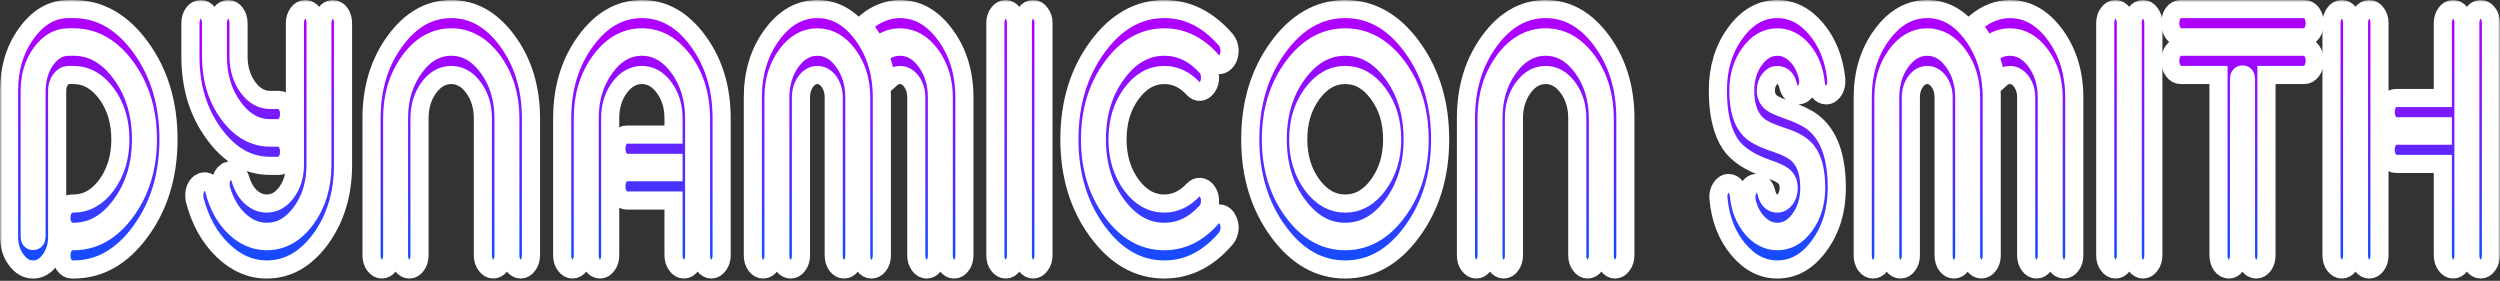 <svg width="552" height="62" viewBox="0 0 552 62" fill="none" xmlns="http://www.w3.org/2000/svg">
<rect x="0" y="0" width="552" height="62" fill="#333333" stroke="none"/>
<mask id="path-1-outside-1_9_2" maskUnits="userSpaceOnUse" x="0" y="0" width="552" height="62" fill="black">
<rect fill="white" width="552" height="62"/>
<path d="M8.067 20.035C8.124 17.276 8.817 14.986 10.146 13.164C11.532 11.264 13.203 10.315 15.159 10.315H16.241C20.343 10.315 23.846 12.319 26.751 16.326C29.675 20.308 31.137 25.122 31.137 30.77C31.137 36.391 29.675 41.192 26.751 45.174C23.846 49.181 20.343 51.185 16.241 51.185H15.814C15.187 51.185 14.656 50.873 14.219 50.248C13.782 49.65 13.564 48.921 13.564 48.062C13.564 47.204 13.782 46.475 14.219 45.876C14.656 45.252 15.187 44.94 15.814 44.94H16.241C19.089 44.94 21.529 43.56 23.561 40.802C25.574 38.017 26.58 34.673 26.58 30.77C26.58 26.84 25.574 23.496 23.561 20.737C21.529 17.953 19.089 16.56 16.241 16.56H15.159C14.456 16.56 13.858 16.899 13.364 17.575C12.871 18.252 12.624 19.059 12.624 19.996V52.2C12.624 54.23 12.102 55.948 11.057 57.353C10.013 58.784 8.76 59.5 7.298 59.5C5.836 59.5 4.592 58.784 3.567 57.353C2.522 55.948 2 54.23 2 52.2V19.957C2.019 15.038 3.31 10.822 5.874 7.309C8.437 3.77 11.532 2 15.159 2H16.241C22.014 2 26.951 4.811 31.052 10.432C35.153 16.053 37.204 22.832 37.204 30.77C37.204 38.681 35.153 45.447 31.052 51.068C26.951 56.689 22.014 59.5 16.241 59.5H15.814C15.187 59.5 14.656 59.188 14.219 58.563C13.782 57.965 13.564 57.236 13.564 56.377C13.564 55.518 13.782 54.79 14.219 54.191C14.656 53.566 15.187 53.254 15.814 53.254H16.241C20.76 53.254 24.625 51.055 27.834 46.657C31.043 42.259 32.647 36.963 32.647 30.77C32.647 24.55 31.043 19.241 27.834 14.843C24.625 10.445 20.76 8.246 16.241 8.246H15.159C12.785 8.246 10.763 9.391 9.092 11.681C7.402 13.997 6.557 16.769 6.557 19.996V52.161C6.557 52.864 6.804 53.215 7.298 53.215C7.81 53.215 8.067 52.864 8.067 52.161V20.035Z"/>
<path d="M71.184 5.123C71.203 4.264 71.43 3.535 71.867 2.937C72.285 2.338 72.817 2.026 73.462 2C74.108 2 74.658 2.312 75.114 2.937C75.532 3.535 75.741 4.264 75.741 5.123V36.391C75.741 42.767 74.098 48.219 70.813 52.747C67.509 57.249 63.541 59.5 58.908 59.5C55.338 59.5 52.1 58.095 49.195 55.284C46.271 52.474 44.211 48.778 43.015 44.198C42.92 43.782 42.882 43.365 42.901 42.949C42.92 42.558 42.996 42.155 43.129 41.739C43.28 41.348 43.47 41.023 43.698 40.763C43.926 40.502 44.192 40.307 44.496 40.177H44.524C45.094 39.943 45.654 40.008 46.205 40.372C46.736 40.737 47.106 41.309 47.315 42.09C48.189 45.447 49.689 48.154 51.816 50.209C53.942 52.239 56.306 53.254 58.908 53.254C62.288 53.254 65.183 51.615 67.595 48.336C69.987 45.031 71.184 41.049 71.184 36.391V5.123ZM50.306 37.757C50.002 37.887 49.727 38.082 49.48 38.343C49.252 38.629 49.072 38.967 48.939 39.357C48.787 39.748 48.711 40.151 48.711 40.568C48.692 41.01 48.739 41.426 48.853 41.817C49.67 44.653 50.999 46.93 52.841 48.648C54.664 50.34 56.686 51.185 58.908 51.185C61.87 51.185 64.405 49.741 66.513 46.852C68.62 43.964 69.674 40.477 69.674 36.391V5.123C69.674 4.29 69.465 3.561 69.047 2.937C68.611 2.338 68.07 2.026 67.424 2C66.759 2 66.209 2.312 65.772 2.937C65.335 3.535 65.117 4.264 65.117 5.123V36.391C65.117 38.759 64.509 40.776 63.294 42.441C62.079 44.107 60.617 44.94 58.908 44.94C57.617 44.94 56.439 44.458 55.376 43.495C54.331 42.506 53.572 41.192 53.097 39.553C52.869 38.798 52.49 38.238 51.958 37.874C51.445 37.536 50.904 37.484 50.334 37.718L50.306 37.757ZM63.835 25.148C63.835 24.316 63.617 23.587 63.18 22.962C62.724 22.364 62.193 22.064 61.585 22.064H59.648C57.73 22.064 56.088 21.128 54.721 19.254C53.354 17.354 52.67 15.103 52.67 12.501V5.123C52.67 4.264 52.442 3.522 51.986 2.898C51.55 2.299 51.018 2 50.392 2C49.765 2 49.224 2.299 48.768 2.898C48.331 3.522 48.113 4.264 48.113 5.123V12.501C48.113 16.821 49.243 20.542 51.502 23.665C53.762 26.762 56.477 28.31 59.648 28.31H61.585C62.212 28.31 62.743 27.998 63.18 27.373C63.617 26.775 63.835 26.033 63.835 25.148ZM63.835 33.463C63.835 32.63 63.617 31.902 63.18 31.277C62.724 30.678 62.193 30.379 61.585 30.379H59.648C56.059 30.379 52.983 28.622 50.42 25.109C47.876 21.622 46.603 17.419 46.603 12.501V5.123C46.603 4.264 46.376 3.522 45.92 2.898C45.483 2.299 44.951 2 44.325 2C43.698 2 43.157 2.299 42.701 2.898C42.264 3.522 42.046 4.264 42.046 5.123V12.501C42.046 19.137 43.774 24.81 47.23 29.52C50.667 34.257 54.806 36.625 59.648 36.625H61.585C62.212 36.625 62.743 36.313 63.18 35.688C63.617 35.09 63.835 34.348 63.835 33.463Z"/>
<path d="M114.961 59.5C114.334 59.5 113.803 59.188 113.366 58.563C112.91 57.965 112.682 57.236 112.682 56.377V26.124C112.682 21.206 111.41 16.99 108.866 13.477C106.302 9.989 103.226 8.246 99.637 8.246C96.03 8.246 92.954 9.989 90.409 13.477C87.865 16.99 86.593 21.206 86.593 26.124V56.377C86.593 57.236 86.365 57.965 85.909 58.563C85.472 59.188 84.941 59.5 84.314 59.5C83.687 59.5 83.146 59.188 82.69 58.563C82.254 57.965 82.035 57.236 82.035 56.377V26.124C82.035 19.488 83.754 13.815 87.191 9.105C90.627 4.368 94.776 2 99.637 2C104.479 2 108.628 4.368 112.084 9.105C115.521 13.815 117.24 19.488 117.24 26.124V56.377C117.24 57.236 117.012 57.965 116.556 58.563C116.119 59.188 115.588 59.5 114.961 59.5ZM108.894 59.5C108.268 59.5 107.736 59.188 107.299 58.563C106.843 57.965 106.616 57.236 106.616 56.377V26.124C106.616 23.496 105.932 21.245 104.565 19.371C103.198 17.497 101.555 16.56 99.637 16.56C97.701 16.56 96.049 17.497 94.681 19.371C93.314 21.245 92.631 23.496 92.631 26.124V56.377C92.631 57.236 92.412 57.965 91.976 58.563C91.539 59.188 91.007 59.5 90.381 59.5C89.754 59.5 89.213 59.188 88.757 58.563C88.32 57.965 88.102 57.236 88.102 56.377V26.124C88.102 21.778 89.232 18.057 91.492 14.96C93.732 11.863 96.447 10.315 99.637 10.315C102.808 10.315 105.524 11.863 107.783 14.96C110.043 18.057 111.173 21.778 111.173 26.124V56.377C111.173 57.236 110.954 57.965 110.518 58.563C110.062 59.188 109.521 59.5 108.894 59.5Z"/>
<path d="M157.058 59.5C156.431 59.5 155.9 59.188 155.463 58.563C155.007 57.965 154.779 57.236 154.779 56.377V26.124C154.779 21.206 153.507 16.99 150.963 13.477C148.399 9.989 145.323 8.246 141.734 8.246C138.127 8.246 135.05 9.989 132.506 13.477C129.962 16.99 128.689 21.206 128.689 26.124V56.377C128.689 57.236 128.462 57.965 128.006 58.563C127.569 59.188 127.037 59.5 126.411 59.5C125.784 59.5 125.243 59.188 124.787 58.563C124.351 57.965 124.132 57.236 124.132 56.377V26.124C124.132 19.488 125.851 13.815 129.288 9.105C132.724 4.368 136.873 2 141.734 2C146.576 2 150.725 4.368 154.181 9.105C157.618 13.815 159.336 19.488 159.336 26.124V56.377C159.336 57.236 159.109 57.965 158.653 58.563C158.216 59.188 157.684 59.5 157.058 59.5ZM150.991 59.5C150.364 59.5 149.833 59.188 149.396 58.563C148.94 57.965 148.712 57.236 148.712 56.377V44.276H138.373C137.747 44.276 137.206 43.964 136.75 43.339C136.313 42.741 136.095 42.012 136.095 41.153C136.095 40.294 136.313 39.553 136.75 38.928C137.206 38.33 137.747 38.03 138.373 38.03H148.712V35.961H138.373C137.747 35.961 137.206 35.649 136.75 35.024C136.313 34.426 136.095 33.697 136.095 32.838C136.095 31.98 136.313 31.238 136.75 30.613C137.206 30.015 137.747 29.715 138.373 29.715H148.712V26.124C148.712 23.496 148.029 21.245 146.662 19.371C145.295 17.497 143.652 16.56 141.734 16.56C139.798 16.56 138.146 17.497 136.778 19.371C135.411 21.245 134.728 23.496 134.728 26.124V56.377C134.728 57.236 134.509 57.965 134.073 58.563C133.636 59.188 133.104 59.5 132.478 59.5C131.851 59.5 131.31 59.188 130.854 58.563C130.417 57.965 130.199 57.236 130.199 56.377V26.124C130.199 21.778 131.329 18.057 133.588 14.96C135.829 11.863 138.544 10.315 141.734 10.315C144.905 10.315 147.621 11.863 149.88 14.96C152.14 18.057 153.27 21.778 153.27 26.124V56.377C153.27 57.236 153.051 57.965 152.615 58.563C152.159 59.188 151.618 59.5 150.991 59.5Z"/>
<path d="M194.028 58.602C193.591 59.201 193.05 59.5 192.404 59.5C191.797 59.5 191.265 59.201 190.809 58.602C190.373 57.978 190.154 57.249 190.154 56.416V21.518C190.154 17.875 189.205 14.752 187.306 12.149C185.407 9.547 183.129 8.246 180.47 8.246C177.812 8.246 175.533 9.547 173.635 12.149C171.736 14.752 170.786 17.875 170.786 21.518V56.416C170.786 57.275 170.558 58.004 170.103 58.602C169.666 59.201 169.125 59.5 168.479 59.5C167.872 59.5 167.34 59.201 166.884 58.602C166.447 57.978 166.229 57.249 166.229 56.416V21.518C166.229 16.157 167.625 11.564 170.416 7.738C173.207 3.913 176.559 2 180.47 2C184.382 2 187.733 3.913 190.525 7.738C193.316 11.564 194.711 16.157 194.711 21.518V56.416C194.711 57.275 194.484 58.004 194.028 58.602ZM187.961 58.602C187.524 59.201 186.983 59.5 186.338 59.5C185.73 59.5 185.198 59.201 184.743 58.602C184.306 57.978 184.088 57.249 184.088 56.416V21.518C184.088 20.165 183.736 18.994 183.034 18.005C182.312 17.042 181.458 16.56 180.47 16.56C179.483 16.56 178.628 17.042 177.907 18.005C177.204 18.994 176.853 20.165 176.853 21.518V56.416C176.853 57.275 176.625 58.004 176.169 58.602C175.733 59.201 175.192 59.5 174.546 59.5C173.938 59.5 173.407 59.201 172.951 58.602C172.514 57.978 172.296 57.249 172.296 56.416V21.518C172.296 18.447 173.093 15.806 174.688 13.594C176.302 11.408 178.23 10.315 180.47 10.315C182.711 10.315 184.629 11.408 186.224 13.594C187.838 15.806 188.645 18.447 188.645 21.518V56.416C188.645 57.275 188.417 58.004 187.961 58.602ZM212.257 58.602C211.82 59.201 211.288 59.5 210.662 59.5C210.035 59.5 209.503 59.201 209.067 58.602C208.611 57.978 208.383 57.249 208.383 56.416V21.518C208.383 17.875 207.434 14.752 205.535 12.149C203.636 9.547 201.357 8.246 198.699 8.246C197.901 8.246 197.113 8.376 196.335 8.636C195.537 8.922 194.787 9.326 194.085 9.846L193.515 10.276L193.116 9.534C192.832 8.987 192.528 8.467 192.205 7.973C191.882 7.452 191.54 6.958 191.18 6.489L190.468 5.552L191.294 4.85C192.414 3.913 193.601 3.21 194.854 2.742C196.107 2.247 197.389 2 198.699 2C202.611 2 205.962 3.913 208.753 7.738C211.545 11.564 212.94 16.157 212.94 21.518V56.416C212.94 57.275 212.712 58.004 212.257 58.602ZM206.19 58.602C205.753 59.201 205.221 59.5 204.595 59.5C203.968 59.5 203.437 59.201 203 58.602C202.544 57.978 202.316 57.249 202.316 56.416V21.518C202.316 20.165 201.965 18.994 201.262 18.005C200.541 17.042 199.686 16.56 198.699 16.56C198.338 16.56 197.987 16.625 197.645 16.756C197.303 16.912 196.981 17.133 196.677 17.419L195.765 18.239L195.509 16.795C195.414 16.144 195.281 15.493 195.11 14.843C194.939 14.192 194.759 13.568 194.569 12.969L194.256 12.071L194.911 11.603C195.499 11.187 196.107 10.861 196.734 10.627C197.379 10.419 198.034 10.315 198.699 10.315C200.94 10.315 202.867 11.408 204.481 13.594C206.076 15.806 206.873 18.447 206.873 21.518V56.416C206.873 57.275 206.646 58.004 206.19 58.602Z"/>
<path d="M228.121 59.5C227.495 59.5 226.953 59.188 226.498 58.563C226.061 57.965 225.843 57.236 225.843 56.377V5.084C225.843 4.225 226.061 3.496 226.498 2.898C226.934 2.299 227.476 2 228.121 2C228.748 2 229.279 2.312 229.716 2.937C230.172 3.535 230.4 4.251 230.4 5.084V56.377C230.4 57.236 230.172 57.965 229.716 58.563C229.279 59.188 228.748 59.5 228.121 59.5ZM222.054 59.5C221.428 59.5 220.887 59.188 220.431 58.563C219.994 57.965 219.776 57.236 219.776 56.377V5.084C219.776 4.251 219.994 3.535 220.431 2.937C220.868 2.312 221.399 2 222.026 2C222.653 2 223.194 2.312 223.649 2.937C224.105 3.535 224.333 4.251 224.333 5.084V56.377C224.333 57.236 224.105 57.965 223.649 58.563C223.213 59.188 222.681 59.5 222.054 59.5Z"/>
<path d="M257.088 59.5C251.315 59.5 246.378 56.689 242.277 51.068C238.175 45.447 236.125 38.681 236.125 30.77C236.125 22.832 238.175 16.053 242.277 10.432C246.378 4.811 251.315 2 257.088 2C262.253 2 266.8 4.29 270.731 8.87C271.186 9.495 271.443 10.224 271.5 11.056C271.5 12.019 271.281 12.8 270.845 13.399C270.389 13.997 269.876 14.322 269.307 14.374C268.737 14.4 268.224 14.153 267.769 13.633C264.693 10.041 261.132 8.246 257.088 8.246C252.569 8.246 248.704 10.445 245.495 14.843C242.286 19.241 240.682 24.55 240.682 30.77C240.682 36.963 242.286 42.259 245.495 46.657C248.704 51.055 252.569 53.254 257.088 53.254C261.132 53.254 264.683 51.459 267.74 47.867C268.196 47.347 268.709 47.1 269.278 47.126C269.848 47.152 270.351 47.438 270.788 47.984L270.93 48.258C271.31 48.83 271.5 49.533 271.5 50.366C271.443 51.276 271.186 52.018 270.731 52.591C266.819 57.197 262.272 59.5 257.088 59.5ZM257.088 51.185C252.986 51.185 249.473 49.181 246.549 45.174C243.644 41.192 242.191 36.391 242.191 30.77C242.191 25.122 243.644 20.308 246.549 16.326C249.473 12.319 252.986 10.315 257.088 10.315C260.544 10.315 263.62 11.772 266.316 14.687C266.829 15.207 267.114 15.949 267.17 16.912C267.227 17.823 267.009 18.616 266.515 19.293C266.098 19.866 265.604 20.191 265.034 20.269C264.465 20.321 263.952 20.1 263.496 19.605C261.654 17.575 259.518 16.56 257.088 16.56C254.24 16.56 251.8 17.953 249.768 20.737C247.755 23.496 246.749 26.84 246.749 30.77C246.749 34.673 247.755 38.017 249.768 40.802C251.8 43.56 254.24 44.94 257.088 44.94C259.461 44.94 261.597 43.925 263.496 41.895C263.952 41.426 264.465 41.218 265.034 41.27C265.604 41.322 266.088 41.621 266.487 42.168C267 42.871 267.227 43.677 267.17 44.588C267.114 45.551 266.819 46.293 266.288 46.813C263.61 49.728 260.544 51.185 257.088 51.185Z"/>
<path d="M297.02 59.5C291.248 59.5 286.311 56.689 282.209 51.068C278.108 45.447 276.057 38.681 276.057 30.77C276.057 22.832 278.108 16.053 282.209 10.432C286.311 4.811 291.248 2 297.02 2C302.811 2 307.748 4.811 311.831 10.432C315.932 16.053 317.983 22.832 317.983 30.77C317.983 38.681 315.932 45.447 311.831 51.068C307.748 56.689 302.811 59.5 297.02 59.5ZM297.02 8.246C292.501 8.246 288.637 10.445 285.428 14.843C282.219 19.241 280.614 24.55 280.614 30.77C280.614 36.963 282.219 42.259 285.428 46.657C288.637 51.055 292.501 53.254 297.02 53.254C301.558 53.254 305.432 51.055 308.641 46.657C311.85 42.259 313.454 36.963 313.454 30.77C313.454 24.55 311.85 19.241 308.641 14.843C305.432 10.445 301.558 8.246 297.02 8.246ZM297.02 51.185C292.919 51.185 289.406 49.181 286.482 45.174C283.576 41.192 282.124 36.391 282.124 30.77C282.124 25.122 283.576 20.308 286.482 16.326C289.406 12.319 292.919 10.315 297.02 10.315C301.14 10.315 304.653 12.319 307.558 16.326C310.464 20.308 311.916 25.122 311.916 30.77C311.916 36.391 310.464 41.192 307.558 45.174C304.653 49.181 301.14 51.185 297.02 51.185ZM297.02 16.56C294.172 16.56 291.732 17.953 289.7 20.737C287.668 23.496 286.652 26.84 286.652 30.77C286.652 34.673 287.668 38.017 289.7 40.802C291.732 43.56 294.172 44.94 297.02 44.94C299.887 44.94 302.327 43.56 304.34 40.802C306.372 38.017 307.388 34.673 307.388 30.77C307.388 26.84 306.372 23.496 304.34 20.737C302.327 17.953 299.887 16.56 297.02 16.56Z"/>
<path d="M356.605 59.5C355.978 59.5 355.447 59.188 355.01 58.563C354.554 57.965 354.326 57.236 354.326 56.377V26.124C354.326 21.206 353.054 16.99 350.51 13.477C347.946 9.989 344.87 8.246 341.282 8.246C337.674 8.246 334.598 9.989 332.053 13.477C329.509 16.99 328.237 21.206 328.237 26.124V56.377C328.237 57.236 328.009 57.965 327.553 58.563C327.116 59.188 326.585 59.5 325.958 59.5C325.331 59.5 324.79 59.188 324.335 58.563C323.898 57.965 323.679 57.236 323.679 56.377V26.124C323.679 19.488 325.398 13.815 328.835 9.105C332.272 4.368 336.421 2 341.282 2C346.124 2 350.272 4.368 353.728 9.105C357.165 13.815 358.884 19.488 358.884 26.124V56.377C358.884 57.236 358.656 57.965 358.2 58.563C357.763 59.188 357.232 59.5 356.605 59.5ZM350.538 59.5C349.912 59.5 349.38 59.188 348.943 58.563C348.488 57.965 348.26 57.236 348.26 56.377V26.124C348.26 23.496 347.576 21.245 346.209 19.371C344.842 17.497 343.199 16.56 341.282 16.56C339.345 16.56 337.693 17.497 336.326 19.371C334.958 21.245 334.275 23.496 334.275 26.124V56.377C334.275 57.236 334.056 57.965 333.62 58.563C333.183 59.188 332.651 59.5 332.025 59.5C331.398 59.5 330.857 59.188 330.401 58.563C329.965 57.965 329.746 57.236 329.746 56.377V26.124C329.746 21.778 330.876 18.057 333.136 14.96C335.376 11.863 338.091 10.315 341.282 10.315C344.453 10.315 347.168 11.863 349.427 14.96C351.687 18.057 352.817 21.778 352.817 26.124V56.377C352.817 57.236 352.598 57.965 352.162 58.563C351.706 59.188 351.165 59.5 350.538 59.5Z"/>
<path d="M392.436 59.5C389.17 59.5 386.293 58.017 383.806 55.05C381.318 52.083 379.866 48.388 379.448 43.964C379.334 43.027 379.505 42.207 379.961 41.504C380.435 40.776 381.005 40.411 381.669 40.411H381.698C382.268 40.411 382.761 40.672 383.179 41.192C383.597 41.713 383.853 42.35 383.948 43.105C384.214 45.993 385.163 48.414 386.796 50.366C388.41 52.291 390.29 53.254 392.436 53.254C394.809 53.254 396.832 52.109 398.503 49.819C400.173 47.503 401.009 44.718 401.009 41.465C401.009 37.848 400.344 35.168 399.015 33.424C398.085 32.201 396.537 31.212 394.373 30.457C394.107 30.353 393.661 30.197 393.034 29.989C390.546 29.182 388.819 28.31 387.85 27.373C386.179 25.76 385.344 23.301 385.344 19.996C385.344 17.341 386.037 15.064 387.423 13.164C388.809 11.264 390.48 10.315 392.436 10.315C393.974 10.315 395.36 10.926 396.594 12.149C397.828 13.373 398.683 14.986 399.158 16.99C399.385 18.031 399.272 18.968 398.816 19.8C398.417 20.633 397.809 21.05 396.993 21.05C395.892 21.05 395.17 20.347 394.828 18.942C394.449 17.354 393.651 16.56 392.436 16.56C391.733 16.56 391.135 16.899 390.641 17.575C390.148 18.252 389.901 19.059 389.901 19.996C389.901 21.141 390.319 22.038 391.154 22.689C391.743 23.131 392.929 23.665 394.714 24.29C397.164 25.148 398.977 26.02 400.154 26.905C403.762 29.611 405.566 34.465 405.566 41.465C405.566 46.436 404.284 50.678 401.721 54.191C399.158 57.73 396.063 59.5 392.436 59.5ZM392.436 51.185C390.917 51.185 389.531 50.574 388.277 49.351C387.043 48.127 386.179 46.514 385.685 44.51C385.477 43.469 385.6 42.532 386.056 41.7C386.473 40.841 387.081 40.411 387.879 40.411H387.907C388.989 40.411 389.701 41.14 390.043 42.597C390.423 44.159 391.221 44.94 392.436 44.94C393.138 44.94 393.736 44.601 394.23 43.925C394.705 43.248 394.942 42.428 394.942 41.465C394.942 40.32 394.534 39.435 393.717 38.811C393.129 38.343 391.952 37.809 390.186 37.211C386.236 35.831 383.511 34.01 382.011 31.745C380.207 28.961 379.305 25.044 379.305 19.996C379.305 15.051 380.587 10.822 383.151 7.309C385.714 3.77 388.809 2 392.436 2C395.702 2 398.578 3.483 401.066 6.45C403.534 9.417 404.996 13.112 405.452 17.536C405.509 18.525 405.329 19.345 404.911 19.996C404.455 20.698 403.886 21.05 403.202 21.05C402.613 21.05 402.11 20.789 401.693 20.269C401.256 19.774 400.999 19.15 400.924 18.395C400.639 15.506 399.689 13.086 398.075 11.134C396.461 9.209 394.581 8.246 392.436 8.246C390.062 8.246 388.04 9.391 386.369 11.681C384.679 13.997 383.834 16.769 383.834 19.996C383.834 23.977 384.67 26.853 386.341 28.622C387.328 29.663 389.16 30.626 391.838 31.511C394.306 32.318 396.034 33.203 397.021 34.166C398.673 35.753 399.499 38.186 399.499 41.465C399.499 44.146 398.806 46.436 397.42 48.336C396.053 50.236 394.392 51.185 392.436 51.185Z"/>
<path d="M439.09 58.602C438.653 59.201 438.112 59.5 437.466 59.5C436.859 59.5 436.327 59.201 435.871 58.602C435.435 57.978 435.216 57.249 435.216 56.416V21.518C435.216 17.875 434.267 14.752 432.368 12.149C430.469 9.547 428.191 8.246 425.532 8.246C422.874 8.246 420.595 9.547 418.696 12.149C416.798 14.752 415.848 17.875 415.848 21.518V56.416C415.848 57.275 415.62 58.004 415.165 58.602C414.728 59.201 414.187 59.5 413.541 59.5C412.934 59.5 412.402 59.201 411.946 58.602C411.509 57.978 411.291 57.249 411.291 56.416V21.518C411.291 16.157 412.687 11.564 415.478 7.738C418.269 3.913 421.621 2 425.532 2C429.444 2 432.795 3.913 435.587 7.738C438.378 11.564 439.773 16.157 439.773 21.518V56.416C439.773 57.275 439.546 58.004 439.09 58.602ZM433.023 58.602C432.586 59.201 432.045 59.5 431.4 59.5C430.792 59.5 430.26 59.201 429.805 58.602C429.368 57.978 429.149 57.249 429.149 56.416V21.518C429.149 20.165 428.798 18.994 428.096 18.005C427.374 17.042 426.52 16.56 425.532 16.56C424.545 16.56 423.69 17.042 422.969 18.005C422.266 18.994 421.915 20.165 421.915 21.518V56.416C421.915 57.275 421.687 58.004 421.231 58.602C420.795 59.201 420.254 59.5 419.608 59.5C419 59.5 418.469 59.201 418.013 58.602C417.576 57.978 417.358 57.249 417.358 56.416V21.518C417.358 18.447 418.155 15.806 419.75 13.594C421.364 11.408 423.292 10.315 425.532 10.315C427.773 10.315 429.691 11.408 431.286 13.594C432.9 15.806 433.707 18.447 433.707 21.518V56.416C433.707 57.275 433.479 58.004 433.023 58.602ZM457.319 58.602C456.882 59.201 456.35 59.5 455.724 59.5C455.097 59.5 454.565 59.201 454.129 58.602C453.673 57.978 453.445 57.249 453.445 56.416V21.518C453.445 17.875 452.496 14.752 450.597 12.149C448.698 9.547 446.419 8.246 443.761 8.246C442.963 8.246 442.175 8.376 441.397 8.636C440.599 8.922 439.849 9.326 439.147 9.846L438.577 10.276L438.178 9.534C437.894 8.987 437.59 8.467 437.267 7.973C436.944 7.452 436.602 6.958 436.242 6.489L435.53 5.552L436.356 4.85C437.476 3.913 438.663 3.21 439.916 2.742C441.169 2.247 442.451 2 443.761 2C447.673 2 451.024 3.913 453.815 7.738C456.606 11.564 458.002 16.157 458.002 21.518V56.416C458.002 57.275 457.774 58.004 457.319 58.602ZM451.252 58.602C450.815 59.201 450.283 59.5 449.657 59.5C449.03 59.5 448.498 59.201 448.062 58.602C447.606 57.978 447.378 57.249 447.378 56.416V21.518C447.378 20.165 447.027 18.994 446.324 18.005C445.603 17.042 444.748 16.56 443.761 16.56C443.4 16.56 443.049 16.625 442.707 16.756C442.365 16.912 442.043 17.133 441.739 17.419L440.827 18.239L440.571 16.795C440.476 16.144 440.343 15.493 440.172 14.843C440.001 14.192 439.821 13.568 439.631 12.969L439.318 12.071L439.973 11.603C440.561 11.187 441.169 10.861 441.796 10.627C442.441 10.419 443.096 10.315 443.761 10.315C446.002 10.315 447.929 11.408 449.543 13.594C451.138 15.806 451.935 18.447 451.935 21.518V56.416C451.935 57.275 451.708 58.004 451.252 58.602Z"/>
<path d="M473.183 59.5C472.557 59.5 472.015 59.188 471.56 58.563C471.123 57.965 470.905 57.236 470.905 56.377V5.084C470.905 4.225 471.123 3.496 471.56 2.898C471.996 2.299 472.538 2 473.183 2C473.81 2 474.341 2.312 474.778 2.937C475.234 3.535 475.462 4.251 475.462 5.084V56.377C475.462 57.236 475.234 57.965 474.778 58.563C474.341 59.188 473.81 59.5 473.183 59.5ZM467.116 59.5C466.49 59.5 465.949 59.188 465.493 58.563C465.056 57.965 464.838 57.236 464.838 56.377V5.084C464.838 4.251 465.056 3.535 465.493 2.937C465.93 2.312 466.461 2 467.088 2C467.715 2 468.256 2.312 468.711 2.937C469.167 3.535 469.395 4.251 469.395 5.084V56.377C469.395 57.236 469.167 57.965 468.711 58.563C468.275 59.188 467.743 59.5 467.116 59.5Z"/>
<path d="M498.162 59.5C497.536 59.5 497.004 59.201 496.567 58.602C496.13 57.978 495.912 57.236 495.912 56.377V17.497C495.912 16.795 495.665 16.443 495.172 16.443H495.143C494.63 16.443 494.374 16.795 494.374 17.497V56.377C494.374 57.236 494.156 57.978 493.719 58.602C493.282 59.201 492.751 59.5 492.124 59.5C491.497 59.5 490.956 59.201 490.5 58.602C490.064 57.978 489.845 57.236 489.845 56.377V16.56H481.472C480.845 16.56 480.304 16.248 479.848 15.624C479.411 15.025 479.193 14.296 479.193 13.438C479.193 12.579 479.411 11.837 479.848 11.213C480.304 10.614 480.845 10.315 481.472 10.315H508.815C509.441 10.315 509.982 10.614 510.438 11.213C510.875 11.837 511.093 12.579 511.093 13.438C511.093 14.296 510.875 15.025 510.438 15.624C509.982 16.248 509.441 16.56 508.815 16.56H500.441V56.377C500.441 57.236 500.222 57.978 499.786 58.602C499.349 59.201 498.808 59.5 498.162 59.5ZM481.472 8.246C480.845 8.246 480.304 7.933 479.848 7.309C479.411 6.71 479.193 5.982 479.193 5.123C479.193 4.264 479.411 3.522 479.848 2.898C480.304 2.299 480.845 2 481.472 2H508.815C509.441 2 509.982 2.299 510.438 2.898C510.875 3.522 511.093 4.264 511.093 5.123C511.093 5.982 510.875 6.71 510.438 7.309C509.982 7.933 509.441 8.246 508.815 8.246H481.472Z"/>
<path d="M523.141 59.5C522.515 59.5 521.973 59.188 521.518 58.563C521.081 57.965 520.863 57.236 520.863 56.377V5.084C520.863 4.225 521.081 3.496 521.518 2.898C521.954 2.299 522.496 2 523.141 2C523.768 2 524.299 2.312 524.736 2.937C525.173 3.535 525.391 4.251 525.391 5.084V56.377C525.391 57.236 525.173 57.965 524.736 58.563C524.299 59.188 523.768 59.5 523.141 59.5ZM541.655 59.5C541.028 59.5 540.496 59.188 540.06 58.563C539.604 57.965 539.376 57.236 539.376 56.377V36.196H529.037C528.41 36.196 527.869 35.883 527.414 35.259C526.977 34.66 526.758 33.931 526.758 33.073C526.758 32.214 526.977 31.472 527.414 30.848C527.869 30.249 528.41 29.95 529.037 29.95H539.376V27.881H529.037C528.41 27.881 527.869 27.569 527.414 26.944C526.977 26.345 526.758 25.617 526.758 24.758C526.758 23.899 526.977 23.157 527.414 22.533C527.869 21.934 528.41 21.635 529.037 21.635H539.376V5.084C539.376 4.251 539.594 3.535 540.031 2.937C540.468 2.312 541 2 541.626 2C542.272 2 542.813 2.299 543.25 2.898C543.705 3.496 543.933 4.225 543.933 5.084V56.377C543.933 57.236 543.705 57.965 543.25 58.563C542.813 59.188 542.281 59.5 541.655 59.5ZM517.074 59.5C516.448 59.5 515.907 59.188 515.451 58.563C515.014 57.965 514.796 57.236 514.796 56.377V5.084C514.796 4.251 515.014 3.535 515.451 2.937C515.888 2.312 516.419 2 517.046 2C517.692 2 518.233 2.299 518.669 2.898C519.125 3.496 519.353 4.225 519.353 5.084V56.377C519.353 57.236 519.125 57.965 518.669 58.563C518.233 59.188 517.701 59.5 517.074 59.5ZM547.721 59.5C547.095 59.5 546.563 59.188 546.126 58.563C545.671 57.965 545.443 57.236 545.443 56.377V5.084C545.443 4.251 545.661 3.535 546.098 2.937C546.535 2.312 547.066 2 547.693 2C548.339 2 548.88 2.299 549.316 2.898C549.772 3.496 550 4.225 550 5.084V56.377C550 57.236 549.772 57.965 549.316 58.563C548.88 59.188 548.348 59.5 547.721 59.5Z"/>
</mask>
<path d="M8.067 20.035C8.124 17.276 8.817 14.986 10.146 13.164C11.532 11.264 13.203 10.315 15.159 10.315H16.241C20.343 10.315 23.846 12.319 26.751 16.326C29.675 20.308 31.137 25.122 31.137 30.77C31.137 36.391 29.675 41.192 26.751 45.174C23.846 49.181 20.343 51.185 16.241 51.185H15.814C15.187 51.185 14.656 50.873 14.219 50.248C13.782 49.65 13.564 48.921 13.564 48.062C13.564 47.204 13.782 46.475 14.219 45.876C14.656 45.252 15.187 44.94 15.814 44.94H16.241C19.089 44.94 21.529 43.56 23.561 40.802C25.574 38.017 26.58 34.673 26.58 30.77C26.58 26.84 25.574 23.496 23.561 20.737C21.529 17.953 19.089 16.56 16.241 16.56H15.159C14.456 16.56 13.858 16.899 13.364 17.575C12.871 18.252 12.624 19.059 12.624 19.996V52.2C12.624 54.23 12.102 55.948 11.057 57.353C10.013 58.784 8.76 59.5 7.298 59.5C5.836 59.5 4.592 58.784 3.567 57.353C2.522 55.948 2 54.23 2 52.2V19.957C2.019 15.038 3.31 10.822 5.874 7.309C8.437 3.77 11.532 2 15.159 2H16.241C22.014 2 26.951 4.811 31.052 10.432C35.153 16.053 37.204 22.832 37.204 30.77C37.204 38.681 35.153 45.447 31.052 51.068C26.951 56.689 22.014 59.5 16.241 59.5H15.814C15.187 59.5 14.656 59.188 14.219 58.563C13.782 57.965 13.564 57.236 13.564 56.377C13.564 55.518 13.782 54.79 14.219 54.191C14.656 53.566 15.187 53.254 15.814 53.254H16.241C20.76 53.254 24.625 51.055 27.834 46.657C31.043 42.259 32.647 36.963 32.647 30.77C32.647 24.55 31.043 19.241 27.834 14.843C24.625 10.445 20.76 8.246 16.241 8.246H15.159C12.785 8.246 10.763 9.391 9.092 11.681C7.402 13.997 6.557 16.769 6.557 19.996V52.161C6.557 52.864 6.804 53.215 7.298 53.215C7.81 53.215 8.067 52.864 8.067 52.161V20.035Z" fill="url(#paint0_linear_9_2)"/>
<path d="M71.184 5.123C71.203 4.264 71.43 3.535 71.867 2.937C72.285 2.338 72.817 2.026 73.462 2C74.108 2 74.658 2.312 75.114 2.937C75.532 3.535 75.741 4.264 75.741 5.123V36.391C75.741 42.767 74.098 48.219 70.813 52.747C67.509 57.249 63.541 59.5 58.908 59.5C55.338 59.5 52.1 58.095 49.195 55.284C46.271 52.474 44.211 48.778 43.015 44.198C42.92 43.782 42.882 43.365 42.901 42.949C42.92 42.558 42.996 42.155 43.129 41.739C43.28 41.348 43.47 41.023 43.698 40.763C43.926 40.502 44.192 40.307 44.496 40.177H44.524C45.094 39.943 45.654 40.008 46.205 40.372C46.736 40.737 47.106 41.309 47.315 42.09C48.189 45.447 49.689 48.154 51.816 50.209C53.942 52.239 56.306 53.254 58.908 53.254C62.288 53.254 65.183 51.615 67.595 48.336C69.987 45.031 71.184 41.049 71.184 36.391V5.123ZM50.306 37.757C50.002 37.887 49.727 38.082 49.48 38.343C49.252 38.629 49.072 38.967 48.939 39.357C48.787 39.748 48.711 40.151 48.711 40.568C48.692 41.01 48.739 41.426 48.853 41.817C49.67 44.653 50.999 46.93 52.841 48.648C54.664 50.34 56.686 51.185 58.908 51.185C61.87 51.185 64.405 49.741 66.513 46.852C68.62 43.964 69.674 40.477 69.674 36.391V5.123C69.674 4.29 69.465 3.561 69.047 2.937C68.611 2.338 68.07 2.026 67.424 2C66.759 2 66.209 2.312 65.772 2.937C65.335 3.535 65.117 4.264 65.117 5.123V36.391C65.117 38.759 64.509 40.776 63.294 42.441C62.079 44.107 60.617 44.94 58.908 44.94C57.617 44.94 56.439 44.458 55.376 43.495C54.331 42.506 53.572 41.192 53.097 39.553C52.869 38.798 52.49 38.238 51.958 37.874C51.445 37.536 50.904 37.484 50.334 37.718L50.306 37.757ZM63.835 25.148C63.835 24.316 63.617 23.587 63.18 22.962C62.724 22.364 62.193 22.064 61.585 22.064H59.648C57.73 22.064 56.088 21.128 54.721 19.254C53.354 17.354 52.67 15.103 52.67 12.501V5.123C52.67 4.264 52.442 3.522 51.986 2.898C51.55 2.299 51.018 2 50.392 2C49.765 2 49.224 2.299 48.768 2.898C48.331 3.522 48.113 4.264 48.113 5.123V12.501C48.113 16.821 49.243 20.542 51.502 23.665C53.762 26.762 56.477 28.31 59.648 28.31H61.585C62.212 28.31 62.743 27.998 63.18 27.373C63.617 26.775 63.835 26.033 63.835 25.148ZM63.835 33.463C63.835 32.63 63.617 31.902 63.18 31.277C62.724 30.678 62.193 30.379 61.585 30.379H59.648C56.059 30.379 52.983 28.622 50.42 25.109C47.876 21.622 46.603 17.419 46.603 12.501V5.123C46.603 4.264 46.376 3.522 45.92 2.898C45.483 2.299 44.951 2 44.325 2C43.698 2 43.157 2.299 42.701 2.898C42.264 3.522 42.046 4.264 42.046 5.123V12.501C42.046 19.137 43.774 24.81 47.23 29.52C50.667 34.257 54.806 36.625 59.648 36.625H61.585C62.212 36.625 62.743 36.313 63.18 35.688C63.617 35.09 63.835 34.348 63.835 33.463Z" fill="url(#paint1_linear_9_2)"/>
<path d="M114.961 59.5C114.334 59.5 113.803 59.188 113.366 58.563C112.91 57.965 112.682 57.236 112.682 56.377V26.124C112.682 21.206 111.41 16.99 108.866 13.477C106.302 9.989 103.226 8.246 99.637 8.246C96.03 8.246 92.954 9.989 90.409 13.477C87.865 16.99 86.593 21.206 86.593 26.124V56.377C86.593 57.236 86.365 57.965 85.909 58.563C85.472 59.188 84.941 59.5 84.314 59.5C83.687 59.5 83.146 59.188 82.69 58.563C82.254 57.965 82.035 57.236 82.035 56.377V26.124C82.035 19.488 83.754 13.815 87.191 9.105C90.627 4.368 94.776 2 99.637 2C104.479 2 108.628 4.368 112.084 9.105C115.521 13.815 117.24 19.488 117.24 26.124V56.377C117.24 57.236 117.012 57.965 116.556 58.563C116.119 59.188 115.588 59.5 114.961 59.5ZM108.894 59.5C108.268 59.5 107.736 59.188 107.299 58.563C106.843 57.965 106.616 57.236 106.616 56.377V26.124C106.616 23.496 105.932 21.245 104.565 19.371C103.198 17.497 101.555 16.56 99.637 16.56C97.701 16.56 96.049 17.497 94.681 19.371C93.314 21.245 92.631 23.496 92.631 26.124V56.377C92.631 57.236 92.412 57.965 91.976 58.563C91.539 59.188 91.007 59.5 90.381 59.5C89.754 59.5 89.213 59.188 88.757 58.563C88.32 57.965 88.102 57.236 88.102 56.377V26.124C88.102 21.778 89.232 18.057 91.492 14.96C93.732 11.863 96.447 10.315 99.637 10.315C102.808 10.315 105.524 11.863 107.783 14.96C110.043 18.057 111.173 21.778 111.173 26.124V56.377C111.173 57.236 110.954 57.965 110.518 58.563C110.062 59.188 109.521 59.5 108.894 59.5Z" fill="url(#paint2_linear_9_2)"/>
<path d="M157.058 59.5C156.431 59.5 155.9 59.188 155.463 58.563C155.007 57.965 154.779 57.236 154.779 56.377V26.124C154.779 21.206 153.507 16.99 150.963 13.477C148.399 9.989 145.323 8.246 141.734 8.246C138.127 8.246 135.05 9.989 132.506 13.477C129.962 16.99 128.689 21.206 128.689 26.124V56.377C128.689 57.236 128.462 57.965 128.006 58.563C127.569 59.188 127.037 59.5 126.411 59.5C125.784 59.5 125.243 59.188 124.787 58.563C124.351 57.965 124.132 57.236 124.132 56.377V26.124C124.132 19.488 125.851 13.815 129.288 9.105C132.724 4.368 136.873 2 141.734 2C146.576 2 150.725 4.368 154.181 9.105C157.618 13.815 159.336 19.488 159.336 26.124V56.377C159.336 57.236 159.109 57.965 158.653 58.563C158.216 59.188 157.684 59.5 157.058 59.5ZM150.991 59.5C150.364 59.5 149.833 59.188 149.396 58.563C148.94 57.965 148.712 57.236 148.712 56.377V44.276H138.373C137.747 44.276 137.206 43.964 136.75 43.339C136.313 42.741 136.095 42.012 136.095 41.153C136.095 40.294 136.313 39.553 136.75 38.928C137.206 38.33 137.747 38.03 138.373 38.03H148.712V35.961H138.373C137.747 35.961 137.206 35.649 136.75 35.024C136.313 34.426 136.095 33.697 136.095 32.838C136.095 31.98 136.313 31.238 136.75 30.613C137.206 30.015 137.747 29.715 138.373 29.715H148.712V26.124C148.712 23.496 148.029 21.245 146.662 19.371C145.295 17.497 143.652 16.56 141.734 16.56C139.798 16.56 138.146 17.497 136.778 19.371C135.411 21.245 134.728 23.496 134.728 26.124V56.377C134.728 57.236 134.509 57.965 134.073 58.563C133.636 59.188 133.104 59.5 132.478 59.5C131.851 59.5 131.31 59.188 130.854 58.563C130.417 57.965 130.199 57.236 130.199 56.377V26.124C130.199 21.778 131.329 18.057 133.588 14.96C135.829 11.863 138.544 10.315 141.734 10.315C144.905 10.315 147.621 11.863 149.88 14.96C152.14 18.057 153.27 21.778 153.27 26.124V56.377C153.27 57.236 153.051 57.965 152.615 58.563C152.159 59.188 151.618 59.5 150.991 59.5Z" fill="url(#paint3_linear_9_2)"/>
<path d="M194.028 58.602C193.591 59.201 193.05 59.5 192.404 59.5C191.797 59.5 191.265 59.201 190.809 58.602C190.373 57.978 190.154 57.249 190.154 56.416V21.518C190.154 17.875 189.205 14.752 187.306 12.149C185.407 9.547 183.129 8.246 180.47 8.246C177.812 8.246 175.533 9.547 173.635 12.149C171.736 14.752 170.786 17.875 170.786 21.518V56.416C170.786 57.275 170.558 58.004 170.103 58.602C169.666 59.201 169.125 59.5 168.479 59.5C167.872 59.5 167.34 59.201 166.884 58.602C166.447 57.978 166.229 57.249 166.229 56.416V21.518C166.229 16.157 167.625 11.564 170.416 7.738C173.207 3.913 176.559 2 180.47 2C184.382 2 187.733 3.913 190.525 7.738C193.316 11.564 194.711 16.157 194.711 21.518V56.416C194.711 57.275 194.484 58.004 194.028 58.602ZM187.961 58.602C187.524 59.201 186.983 59.5 186.338 59.5C185.73 59.5 185.198 59.201 184.743 58.602C184.306 57.978 184.088 57.249 184.088 56.416V21.518C184.088 20.165 183.736 18.994 183.034 18.005C182.312 17.042 181.458 16.56 180.47 16.56C179.483 16.56 178.628 17.042 177.907 18.005C177.204 18.994 176.853 20.165 176.853 21.518V56.416C176.853 57.275 176.625 58.004 176.169 58.602C175.733 59.201 175.192 59.5 174.546 59.5C173.938 59.5 173.407 59.201 172.951 58.602C172.514 57.978 172.296 57.249 172.296 56.416V21.518C172.296 18.447 173.093 15.806 174.688 13.594C176.302 11.408 178.23 10.315 180.47 10.315C182.711 10.315 184.629 11.408 186.224 13.594C187.838 15.806 188.645 18.447 188.645 21.518V56.416C188.645 57.275 188.417 58.004 187.961 58.602ZM212.257 58.602C211.82 59.201 211.288 59.5 210.662 59.5C210.035 59.5 209.503 59.201 209.067 58.602C208.611 57.978 208.383 57.249 208.383 56.416V21.518C208.383 17.875 207.434 14.752 205.535 12.149C203.636 9.547 201.357 8.246 198.699 8.246C197.901 8.246 197.113 8.376 196.335 8.636C195.537 8.922 194.787 9.326 194.085 9.846L193.515 10.276L193.116 9.534C192.832 8.987 192.528 8.467 192.205 7.973C191.882 7.452 191.54 6.958 191.18 6.489L190.468 5.552L191.294 4.85C192.414 3.913 193.601 3.21 194.854 2.742C196.107 2.247 197.389 2 198.699 2C202.611 2 205.962 3.913 208.753 7.738C211.545 11.564 212.94 16.157 212.94 21.518V56.416C212.94 57.275 212.712 58.004 212.257 58.602ZM206.19 58.602C205.753 59.201 205.221 59.5 204.595 59.5C203.968 59.5 203.437 59.201 203 58.602C202.544 57.978 202.316 57.249 202.316 56.416V21.518C202.316 20.165 201.965 18.994 201.262 18.005C200.541 17.042 199.686 16.56 198.699 16.56C198.338 16.56 197.987 16.625 197.645 16.756C197.303 16.912 196.981 17.133 196.677 17.419L195.765 18.239L195.509 16.795C195.414 16.144 195.281 15.493 195.11 14.843C194.939 14.192 194.759 13.568 194.569 12.969L194.256 12.071L194.911 11.603C195.499 11.187 196.107 10.861 196.734 10.627C197.379 10.419 198.034 10.315 198.699 10.315C200.94 10.315 202.867 11.408 204.481 13.594C206.076 15.806 206.873 18.447 206.873 21.518V56.416C206.873 57.275 206.646 58.004 206.19 58.602Z" fill="url(#paint4_linear_9_2)"/>
<path d="M228.121 59.5C227.495 59.5 226.953 59.188 226.498 58.563C226.061 57.965 225.843 57.236 225.843 56.377V5.084C225.843 4.225 226.061 3.496 226.498 2.898C226.934 2.299 227.476 2 228.121 2C228.748 2 229.279 2.312 229.716 2.937C230.172 3.535 230.4 4.251 230.4 5.084V56.377C230.4 57.236 230.172 57.965 229.716 58.563C229.279 59.188 228.748 59.5 228.121 59.5ZM222.054 59.5C221.428 59.5 220.887 59.188 220.431 58.563C219.994 57.965 219.776 57.236 219.776 56.377V5.084C219.776 4.251 219.994 3.535 220.431 2.937C220.868 2.312 221.399 2 222.026 2C222.653 2 223.194 2.312 223.649 2.937C224.105 3.535 224.333 4.251 224.333 5.084V56.377C224.333 57.236 224.105 57.965 223.649 58.563C223.213 59.188 222.681 59.5 222.054 59.5Z" fill="url(#paint5_linear_9_2)"/>
<path d="M257.088 59.5C251.315 59.5 246.378 56.689 242.277 51.068C238.175 45.447 236.125 38.681 236.125 30.77C236.125 22.832 238.175 16.053 242.277 10.432C246.378 4.811 251.315 2 257.088 2C262.253 2 266.8 4.29 270.731 8.87C271.186 9.495 271.443 10.224 271.5 11.056C271.5 12.019 271.281 12.8 270.845 13.399C270.389 13.997 269.876 14.322 269.307 14.374C268.737 14.4 268.224 14.153 267.769 13.633C264.693 10.041 261.132 8.246 257.088 8.246C252.569 8.246 248.704 10.445 245.495 14.843C242.286 19.241 240.682 24.55 240.682 30.77C240.682 36.963 242.286 42.259 245.495 46.657C248.704 51.055 252.569 53.254 257.088 53.254C261.132 53.254 264.683 51.459 267.74 47.867C268.196 47.347 268.709 47.1 269.278 47.126C269.848 47.152 270.351 47.438 270.788 47.984L270.93 48.258C271.31 48.83 271.5 49.533 271.5 50.366C271.443 51.276 271.186 52.018 270.731 52.591C266.819 57.197 262.272 59.5 257.088 59.5ZM257.088 51.185C252.986 51.185 249.473 49.181 246.549 45.174C243.644 41.192 242.191 36.391 242.191 30.77C242.191 25.122 243.644 20.308 246.549 16.326C249.473 12.319 252.986 10.315 257.088 10.315C260.544 10.315 263.62 11.772 266.316 14.687C266.829 15.207 267.114 15.949 267.17 16.912C267.227 17.823 267.009 18.616 266.515 19.293C266.098 19.866 265.604 20.191 265.034 20.269C264.465 20.321 263.952 20.1 263.496 19.605C261.654 17.575 259.518 16.56 257.088 16.56C254.24 16.56 251.8 17.953 249.768 20.737C247.755 23.496 246.749 26.84 246.749 30.77C246.749 34.673 247.755 38.017 249.768 40.802C251.8 43.56 254.24 44.94 257.088 44.94C259.461 44.94 261.597 43.925 263.496 41.895C263.952 41.426 264.465 41.218 265.034 41.27C265.604 41.322 266.088 41.621 266.487 42.168C267 42.871 267.227 43.677 267.17 44.588C267.114 45.551 266.819 46.293 266.288 46.813C263.61 49.728 260.544 51.185 257.088 51.185Z" fill="url(#paint6_linear_9_2)"/>
<path d="M297.02 59.5C291.248 59.5 286.311 56.689 282.209 51.068C278.108 45.447 276.057 38.681 276.057 30.77C276.057 22.832 278.108 16.053 282.209 10.432C286.311 4.811 291.248 2 297.02 2C302.811 2 307.748 4.811 311.831 10.432C315.932 16.053 317.983 22.832 317.983 30.77C317.983 38.681 315.932 45.447 311.831 51.068C307.748 56.689 302.811 59.5 297.02 59.5ZM297.02 8.246C292.501 8.246 288.637 10.445 285.428 14.843C282.219 19.241 280.614 24.55 280.614 30.77C280.614 36.963 282.219 42.259 285.428 46.657C288.637 51.055 292.501 53.254 297.02 53.254C301.558 53.254 305.432 51.055 308.641 46.657C311.85 42.259 313.454 36.963 313.454 30.77C313.454 24.55 311.85 19.241 308.641 14.843C305.432 10.445 301.558 8.246 297.02 8.246ZM297.02 51.185C292.919 51.185 289.406 49.181 286.482 45.174C283.576 41.192 282.124 36.391 282.124 30.77C282.124 25.122 283.576 20.308 286.482 16.326C289.406 12.319 292.919 10.315 297.02 10.315C301.14 10.315 304.653 12.319 307.558 16.326C310.464 20.308 311.916 25.122 311.916 30.77C311.916 36.391 310.464 41.192 307.558 45.174C304.653 49.181 301.14 51.185 297.02 51.185ZM297.02 16.56C294.172 16.56 291.732 17.953 289.7 20.737C287.668 23.496 286.652 26.84 286.652 30.77C286.652 34.673 287.668 38.017 289.7 40.802C291.732 43.56 294.172 44.94 297.02 44.94C299.887 44.94 302.327 43.56 304.34 40.802C306.372 38.017 307.388 34.673 307.388 30.77C307.388 26.84 306.372 23.496 304.34 20.737C302.327 17.953 299.887 16.56 297.02 16.56Z" fill="url(#paint7_linear_9_2)"/>
<path d="M356.605 59.5C355.978 59.5 355.447 59.188 355.01 58.563C354.554 57.965 354.326 57.236 354.326 56.377V26.124C354.326 21.206 353.054 16.99 350.51 13.477C347.946 9.989 344.87 8.246 341.282 8.246C337.674 8.246 334.598 9.989 332.053 13.477C329.509 16.99 328.237 21.206 328.237 26.124V56.377C328.237 57.236 328.009 57.965 327.553 58.563C327.116 59.188 326.585 59.5 325.958 59.5C325.331 59.5 324.79 59.188 324.335 58.563C323.898 57.965 323.679 57.236 323.679 56.377V26.124C323.679 19.488 325.398 13.815 328.835 9.105C332.272 4.368 336.421 2 341.282 2C346.124 2 350.272 4.368 353.728 9.105C357.165 13.815 358.884 19.488 358.884 26.124V56.377C358.884 57.236 358.656 57.965 358.2 58.563C357.763 59.188 357.232 59.5 356.605 59.5ZM350.538 59.5C349.912 59.5 349.38 59.188 348.943 58.563C348.488 57.965 348.26 57.236 348.26 56.377V26.124C348.26 23.496 347.576 21.245 346.209 19.371C344.842 17.497 343.199 16.56 341.282 16.56C339.345 16.56 337.693 17.497 336.326 19.371C334.958 21.245 334.275 23.496 334.275 26.124V56.377C334.275 57.236 334.056 57.965 333.62 58.563C333.183 59.188 332.651 59.5 332.025 59.5C331.398 59.5 330.857 59.188 330.401 58.563C329.965 57.965 329.746 57.236 329.746 56.377V26.124C329.746 21.778 330.876 18.057 333.136 14.96C335.376 11.863 338.091 10.315 341.282 10.315C344.453 10.315 347.168 11.863 349.427 14.96C351.687 18.057 352.817 21.778 352.817 26.124V56.377C352.817 57.236 352.598 57.965 352.162 58.563C351.706 59.188 351.165 59.5 350.538 59.5Z" fill="url(#paint8_linear_9_2)"/>
<path d="M392.436 59.5C389.17 59.5 386.293 58.017 383.806 55.05C381.318 52.083 379.866 48.388 379.448 43.964C379.334 43.027 379.505 42.207 379.961 41.504C380.435 40.776 381.005 40.411 381.669 40.411H381.698C382.268 40.411 382.761 40.672 383.179 41.192C383.597 41.713 383.853 42.35 383.948 43.105C384.214 45.993 385.163 48.414 386.796 50.366C388.41 52.291 390.29 53.254 392.436 53.254C394.809 53.254 396.832 52.109 398.503 49.819C400.173 47.503 401.009 44.718 401.009 41.465C401.009 37.848 400.344 35.168 399.015 33.424C398.085 32.201 396.537 31.212 394.373 30.457C394.107 30.353 393.661 30.197 393.034 29.989C390.546 29.182 388.819 28.31 387.85 27.373C386.179 25.76 385.344 23.301 385.344 19.996C385.344 17.341 386.037 15.064 387.423 13.164C388.809 11.264 390.48 10.315 392.436 10.315C393.974 10.315 395.36 10.926 396.594 12.149C397.828 13.373 398.683 14.986 399.158 16.99C399.385 18.031 399.272 18.968 398.816 19.8C398.417 20.633 397.809 21.05 396.993 21.05C395.892 21.05 395.17 20.347 394.828 18.942C394.449 17.354 393.651 16.56 392.436 16.56C391.733 16.56 391.135 16.899 390.641 17.575C390.148 18.252 389.901 19.059 389.901 19.996C389.901 21.141 390.319 22.038 391.154 22.689C391.743 23.131 392.929 23.665 394.714 24.29C397.164 25.148 398.977 26.02 400.154 26.905C403.762 29.611 405.566 34.465 405.566 41.465C405.566 46.436 404.284 50.678 401.721 54.191C399.158 57.73 396.063 59.5 392.436 59.5ZM392.436 51.185C390.917 51.185 389.531 50.574 388.277 49.351C387.043 48.127 386.179 46.514 385.685 44.51C385.477 43.469 385.6 42.532 386.056 41.7C386.473 40.841 387.081 40.411 387.879 40.411H387.907C388.989 40.411 389.701 41.14 390.043 42.597C390.423 44.159 391.221 44.94 392.436 44.94C393.138 44.94 393.736 44.601 394.23 43.925C394.705 43.248 394.942 42.428 394.942 41.465C394.942 40.32 394.534 39.435 393.717 38.811C393.129 38.343 391.952 37.809 390.186 37.211C386.236 35.831 383.511 34.01 382.011 31.745C380.207 28.961 379.305 25.044 379.305 19.996C379.305 15.051 380.587 10.822 383.151 7.309C385.714 3.77 388.809 2 392.436 2C395.702 2 398.578 3.483 401.066 6.45C403.534 9.417 404.996 13.112 405.452 17.536C405.509 18.525 405.329 19.345 404.911 19.996C404.455 20.698 403.886 21.05 403.202 21.05C402.613 21.05 402.11 20.789 401.693 20.269C401.256 19.774 400.999 19.15 400.924 18.395C400.639 15.506 399.689 13.086 398.075 11.134C396.461 9.209 394.581 8.246 392.436 8.246C390.062 8.246 388.04 9.391 386.369 11.681C384.679 13.997 383.834 16.769 383.834 19.996C383.834 23.977 384.67 26.853 386.341 28.622C387.328 29.663 389.16 30.626 391.838 31.511C394.306 32.318 396.034 33.203 397.021 34.166C398.673 35.753 399.499 38.186 399.499 41.465C399.499 44.146 398.806 46.436 397.42 48.336C396.053 50.236 394.392 51.185 392.436 51.185Z" fill="url(#paint9_linear_9_2)"/>
<path d="M439.09 58.602C438.653 59.201 438.112 59.5 437.466 59.5C436.859 59.5 436.327 59.201 435.871 58.602C435.435 57.978 435.216 57.249 435.216 56.416V21.518C435.216 17.875 434.267 14.752 432.368 12.149C430.469 9.547 428.191 8.246 425.532 8.246C422.874 8.246 420.595 9.547 418.696 12.149C416.798 14.752 415.848 17.875 415.848 21.518V56.416C415.848 57.275 415.62 58.004 415.165 58.602C414.728 59.201 414.187 59.5 413.541 59.5C412.934 59.5 412.402 59.201 411.946 58.602C411.509 57.978 411.291 57.249 411.291 56.416V21.518C411.291 16.157 412.687 11.564 415.478 7.738C418.269 3.913 421.621 2 425.532 2C429.444 2 432.795 3.913 435.587 7.738C438.378 11.564 439.773 16.157 439.773 21.518V56.416C439.773 57.275 439.546 58.004 439.09 58.602ZM433.023 58.602C432.586 59.201 432.045 59.5 431.4 59.5C430.792 59.5 430.26 59.201 429.805 58.602C429.368 57.978 429.149 57.249 429.149 56.416V21.518C429.149 20.165 428.798 18.994 428.096 18.005C427.374 17.042 426.52 16.56 425.532 16.56C424.545 16.56 423.69 17.042 422.969 18.005C422.266 18.994 421.915 20.165 421.915 21.518V56.416C421.915 57.275 421.687 58.004 421.231 58.602C420.795 59.201 420.254 59.5 419.608 59.5C419 59.5 418.469 59.201 418.013 58.602C417.576 57.978 417.358 57.249 417.358 56.416V21.518C417.358 18.447 418.155 15.806 419.75 13.594C421.364 11.408 423.292 10.315 425.532 10.315C427.773 10.315 429.691 11.408 431.286 13.594C432.9 15.806 433.707 18.447 433.707 21.518V56.416C433.707 57.275 433.479 58.004 433.023 58.602ZM457.319 58.602C456.882 59.201 456.35 59.5 455.724 59.5C455.097 59.5 454.565 59.201 454.129 58.602C453.673 57.978 453.445 57.249 453.445 56.416V21.518C453.445 17.875 452.496 14.752 450.597 12.149C448.698 9.547 446.419 8.246 443.761 8.246C442.963 8.246 442.175 8.376 441.397 8.636C440.599 8.922 439.849 9.326 439.147 9.846L438.577 10.276L438.178 9.534C437.894 8.987 437.59 8.467 437.267 7.973C436.944 7.452 436.602 6.958 436.242 6.489L435.53 5.552L436.356 4.85C437.476 3.913 438.663 3.21 439.916 2.742C441.169 2.247 442.451 2 443.761 2C447.673 2 451.024 3.913 453.815 7.738C456.606 11.564 458.002 16.157 458.002 21.518V56.416C458.002 57.275 457.774 58.004 457.319 58.602ZM451.252 58.602C450.815 59.201 450.283 59.5 449.657 59.5C449.03 59.5 448.498 59.201 448.062 58.602C447.606 57.978 447.378 57.249 447.378 56.416V21.518C447.378 20.165 447.027 18.994 446.324 18.005C445.603 17.042 444.748 16.56 443.761 16.56C443.4 16.56 443.049 16.625 442.707 16.756C442.365 16.912 442.043 17.133 441.739 17.419L440.827 18.239L440.571 16.795C440.476 16.144 440.343 15.493 440.172 14.843C440.001 14.192 439.821 13.568 439.631 12.969L439.318 12.071L439.973 11.603C440.561 11.187 441.169 10.861 441.796 10.627C442.441 10.419 443.096 10.315 443.761 10.315C446.002 10.315 447.929 11.408 449.543 13.594C451.138 15.806 451.935 18.447 451.935 21.518V56.416C451.935 57.275 451.708 58.004 451.252 58.602Z" fill="url(#paint10_linear_9_2)"/>
<path d="M473.183 59.5C472.557 59.5 472.015 59.188 471.56 58.563C471.123 57.965 470.905 57.236 470.905 56.377V5.084C470.905 4.225 471.123 3.496 471.56 2.898C471.996 2.299 472.538 2 473.183 2C473.81 2 474.341 2.312 474.778 2.937C475.234 3.535 475.462 4.251 475.462 5.084V56.377C475.462 57.236 475.234 57.965 474.778 58.563C474.341 59.188 473.81 59.5 473.183 59.5ZM467.116 59.5C466.49 59.5 465.949 59.188 465.493 58.563C465.056 57.965 464.838 57.236 464.838 56.377V5.084C464.838 4.251 465.056 3.535 465.493 2.937C465.93 2.312 466.461 2 467.088 2C467.715 2 468.256 2.312 468.711 2.937C469.167 3.535 469.395 4.251 469.395 5.084V56.377C469.395 57.236 469.167 57.965 468.711 58.563C468.275 59.188 467.743 59.5 467.116 59.5Z" fill="url(#paint11_linear_9_2)"/>
<path d="M498.162 59.5C497.536 59.5 497.004 59.201 496.567 58.602C496.13 57.978 495.912 57.236 495.912 56.377V17.497C495.912 16.795 495.665 16.443 495.172 16.443H495.143C494.63 16.443 494.374 16.795 494.374 17.497V56.377C494.374 57.236 494.156 57.978 493.719 58.602C493.282 59.201 492.751 59.5 492.124 59.5C491.497 59.5 490.956 59.201 490.5 58.602C490.064 57.978 489.845 57.236 489.845 56.377V16.56H481.472C480.845 16.56 480.304 16.248 479.848 15.624C479.411 15.025 479.193 14.296 479.193 13.438C479.193 12.579 479.411 11.837 479.848 11.213C480.304 10.614 480.845 10.315 481.472 10.315H508.815C509.441 10.315 509.982 10.614 510.438 11.213C510.875 11.837 511.093 12.579 511.093 13.438C511.093 14.296 510.875 15.025 510.438 15.624C509.982 16.248 509.441 16.56 508.815 16.56H500.441V56.377C500.441 57.236 500.222 57.978 499.786 58.602C499.349 59.201 498.808 59.5 498.162 59.5ZM481.472 8.246C480.845 8.246 480.304 7.933 479.848 7.309C479.411 6.71 479.193 5.982 479.193 5.123C479.193 4.264 479.411 3.522 479.848 2.898C480.304 2.299 480.845 2 481.472 2H508.815C509.441 2 509.982 2.299 510.438 2.898C510.875 3.522 511.093 4.264 511.093 5.123C511.093 5.982 510.875 6.71 510.438 7.309C509.982 7.933 509.441 8.246 508.815 8.246H481.472Z" fill="url(#paint12_linear_9_2)"/>
<path d="M523.141 59.5C522.515 59.5 521.973 59.188 521.518 58.563C521.081 57.965 520.863 57.236 520.863 56.377V5.084C520.863 4.225 521.081 3.496 521.518 2.898C521.954 2.299 522.496 2 523.141 2C523.768 2 524.299 2.312 524.736 2.937C525.173 3.535 525.391 4.251 525.391 5.084V56.377C525.391 57.236 525.173 57.965 524.736 58.563C524.299 59.188 523.768 59.5 523.141 59.5ZM541.655 59.5C541.028 59.5 540.496 59.188 540.06 58.563C539.604 57.965 539.376 57.236 539.376 56.377V36.196H529.037C528.41 36.196 527.869 35.883 527.414 35.259C526.977 34.66 526.758 33.931 526.758 33.073C526.758 32.214 526.977 31.472 527.414 30.848C527.869 30.249 528.41 29.95 529.037 29.95H539.376V27.881H529.037C528.41 27.881 527.869 27.569 527.414 26.944C526.977 26.345 526.758 25.617 526.758 24.758C526.758 23.899 526.977 23.157 527.414 22.533C527.869 21.934 528.41 21.635 529.037 21.635H539.376V5.084C539.376 4.251 539.594 3.535 540.031 2.937C540.468 2.312 541 2 541.626 2C542.272 2 542.813 2.299 543.25 2.898C543.705 3.496 543.933 4.225 543.933 5.084V56.377C543.933 57.236 543.705 57.965 543.25 58.563C542.813 59.188 542.281 59.5 541.655 59.5ZM517.074 59.5C516.448 59.5 515.907 59.188 515.451 58.563C515.014 57.965 514.796 57.236 514.796 56.377V5.084C514.796 4.251 515.014 3.535 515.451 2.937C515.888 2.312 516.419 2 517.046 2C517.692 2 518.233 2.299 518.669 2.898C519.125 3.496 519.353 4.225 519.353 5.084V56.377C519.353 57.236 519.125 57.965 518.669 58.563C518.233 59.188 517.701 59.5 517.074 59.5ZM547.721 59.5C547.095 59.5 546.563 59.188 546.126 58.563C545.671 57.965 545.443 57.236 545.443 56.377V5.084C545.443 4.251 545.661 3.535 546.098 2.937C546.535 2.312 547.066 2 547.693 2C548.339 2 548.88 2.299 549.316 2.898C549.772 3.496 550 4.225 550 5.084V56.377C550 57.236 549.772 57.965 549.316 58.563C548.88 59.188 548.348 59.5 547.721 59.5Z" fill="url(#paint13_linear_9_2)"/>
<path d="M8.067 20.035C8.124 17.276 8.817 14.986 10.146 13.164C11.532 11.264 13.203 10.315 15.159 10.315H16.241C20.343 10.315 23.846 12.319 26.751 16.326C29.675 20.308 31.137 25.122 31.137 30.77C31.137 36.391 29.675 41.192 26.751 45.174C23.846 49.181 20.343 51.185 16.241 51.185H15.814C15.187 51.185 14.656 50.873 14.219 50.248C13.782 49.65 13.564 48.921 13.564 48.062C13.564 47.204 13.782 46.475 14.219 45.876C14.656 45.252 15.187 44.94 15.814 44.94H16.241C19.089 44.94 21.529 43.56 23.561 40.802C25.574 38.017 26.58 34.673 26.58 30.77C26.58 26.84 25.574 23.496 23.561 20.737C21.529 17.953 19.089 16.56 16.241 16.56H15.159C14.456 16.56 13.858 16.899 13.364 17.575C12.871 18.252 12.624 19.059 12.624 19.996V52.2C12.624 54.23 12.102 55.948 11.057 57.353C10.013 58.784 8.76 59.5 7.298 59.5C5.836 59.5 4.592 58.784 3.567 57.353C2.522 55.948 2 54.23 2 52.2V19.957C2.019 15.038 3.31 10.822 5.874 7.309C8.437 3.77 11.532 2 15.159 2H16.241C22.014 2 26.951 4.811 31.052 10.432C35.153 16.053 37.204 22.832 37.204 30.77C37.204 38.681 35.153 45.447 31.052 51.068C26.951 56.689 22.014 59.5 16.241 59.5H15.814C15.187 59.5 14.656 59.188 14.219 58.563C13.782 57.965 13.564 57.236 13.564 56.377C13.564 55.518 13.782 54.79 14.219 54.191C14.656 53.566 15.187 53.254 15.814 53.254H16.241C20.76 53.254 24.625 51.055 27.834 46.657C31.043 42.259 32.647 36.963 32.647 30.77C32.647 24.55 31.043 19.241 27.834 14.843C24.625 10.445 20.76 8.246 16.241 8.246H15.159C12.785 8.246 10.763 9.391 9.092 11.681C7.402 13.997 6.557 16.769 6.557 19.996V52.161C6.557 52.864 6.804 53.215 7.298 53.215C7.81 53.215 8.067 52.864 8.067 52.161V20.035Z" stroke="white" stroke-width="4" mask="url(#path-1-outside-1_9_2)"/>
<path d="M71.184 5.123C71.203 4.264 71.43 3.535 71.867 2.937C72.285 2.338 72.817 2.026 73.462 2C74.108 2 74.658 2.312 75.114 2.937C75.532 3.535 75.741 4.264 75.741 5.123V36.391C75.741 42.767 74.098 48.219 70.813 52.747C67.509 57.249 63.541 59.5 58.908 59.5C55.338 59.5 52.1 58.095 49.195 55.284C46.271 52.474 44.211 48.778 43.015 44.198C42.92 43.782 42.882 43.365 42.901 42.949C42.92 42.558 42.996 42.155 43.129 41.739C43.28 41.348 43.47 41.023 43.698 40.763C43.926 40.502 44.192 40.307 44.496 40.177H44.524C45.094 39.943 45.654 40.008 46.205 40.372C46.736 40.737 47.106 41.309 47.315 42.09C48.189 45.447 49.689 48.154 51.816 50.209C53.942 52.239 56.306 53.254 58.908 53.254C62.288 53.254 65.183 51.615 67.595 48.336C69.987 45.031 71.184 41.049 71.184 36.391V5.123ZM50.306 37.757C50.002 37.887 49.727 38.082 49.48 38.343C49.252 38.629 49.072 38.967 48.939 39.357C48.787 39.748 48.711 40.151 48.711 40.568C48.692 41.01 48.739 41.426 48.853 41.817C49.67 44.653 50.999 46.93 52.841 48.648C54.664 50.34 56.686 51.185 58.908 51.185C61.87 51.185 64.405 49.741 66.513 46.852C68.62 43.964 69.674 40.477 69.674 36.391V5.123C69.674 4.29 69.465 3.561 69.047 2.937C68.611 2.338 68.07 2.026 67.424 2C66.759 2 66.209 2.312 65.772 2.937C65.335 3.535 65.117 4.264 65.117 5.123V36.391C65.117 38.759 64.509 40.776 63.294 42.441C62.079 44.107 60.617 44.94 58.908 44.94C57.617 44.94 56.439 44.458 55.376 43.495C54.331 42.506 53.572 41.192 53.097 39.553C52.869 38.798 52.49 38.238 51.958 37.874C51.445 37.536 50.904 37.484 50.334 37.718L50.306 37.757ZM63.835 25.148C63.835 24.316 63.617 23.587 63.18 22.962C62.724 22.364 62.193 22.064 61.585 22.064H59.648C57.73 22.064 56.088 21.128 54.721 19.254C53.354 17.354 52.67 15.103 52.67 12.501V5.123C52.67 4.264 52.442 3.522 51.986 2.898C51.55 2.299 51.018 2 50.392 2C49.765 2 49.224 2.299 48.768 2.898C48.331 3.522 48.113 4.264 48.113 5.123V12.501C48.113 16.821 49.243 20.542 51.502 23.665C53.762 26.762 56.477 28.31 59.648 28.31H61.585C62.212 28.31 62.743 27.998 63.18 27.373C63.617 26.775 63.835 26.033 63.835 25.148ZM63.835 33.463C63.835 32.63 63.617 31.902 63.18 31.277C62.724 30.678 62.193 30.379 61.585 30.379H59.648C56.059 30.379 52.983 28.622 50.42 25.109C47.876 21.622 46.603 17.419 46.603 12.501V5.123C46.603 4.264 46.376 3.522 45.92 2.898C45.483 2.299 44.951 2 44.325 2C43.698 2 43.157 2.299 42.701 2.898C42.264 3.522 42.046 4.264 42.046 5.123V12.501C42.046 19.137 43.774 24.81 47.23 29.52C50.667 34.257 54.806 36.625 59.648 36.625H61.585C62.212 36.625 62.743 36.313 63.18 35.688C63.617 35.09 63.835 34.348 63.835 33.463Z" stroke="white" stroke-width="4" mask="url(#path-1-outside-1_9_2)"/>
<path d="M114.961 59.5C114.334 59.5 113.803 59.188 113.366 58.563C112.91 57.965 112.682 57.236 112.682 56.377V26.124C112.682 21.206 111.41 16.99 108.866 13.477C106.302 9.989 103.226 8.246 99.637 8.246C96.03 8.246 92.954 9.989 90.409 13.477C87.865 16.99 86.593 21.206 86.593 26.124V56.377C86.593 57.236 86.365 57.965 85.909 58.563C85.472 59.188 84.941 59.5 84.314 59.5C83.687 59.5 83.146 59.188 82.69 58.563C82.254 57.965 82.035 57.236 82.035 56.377V26.124C82.035 19.488 83.754 13.815 87.191 9.105C90.627 4.368 94.776 2 99.637 2C104.479 2 108.628 4.368 112.084 9.105C115.521 13.815 117.24 19.488 117.24 26.124V56.377C117.24 57.236 117.012 57.965 116.556 58.563C116.119 59.188 115.588 59.5 114.961 59.5ZM108.894 59.5C108.268 59.5 107.736 59.188 107.299 58.563C106.843 57.965 106.616 57.236 106.616 56.377V26.124C106.616 23.496 105.932 21.245 104.565 19.371C103.198 17.497 101.555 16.56 99.637 16.56C97.701 16.56 96.049 17.497 94.681 19.371C93.314 21.245 92.631 23.496 92.631 26.124V56.377C92.631 57.236 92.412 57.965 91.976 58.563C91.539 59.188 91.007 59.5 90.381 59.5C89.754 59.5 89.213 59.188 88.757 58.563C88.32 57.965 88.102 57.236 88.102 56.377V26.124C88.102 21.778 89.232 18.057 91.492 14.96C93.732 11.863 96.447 10.315 99.637 10.315C102.808 10.315 105.524 11.863 107.783 14.96C110.043 18.057 111.173 21.778 111.173 26.124V56.377C111.173 57.236 110.954 57.965 110.518 58.563C110.062 59.188 109.521 59.5 108.894 59.5Z" stroke="white" stroke-width="4" mask="url(#path-1-outside-1_9_2)"/>
<path d="M157.058 59.5C156.431 59.5 155.9 59.188 155.463 58.563C155.007 57.965 154.779 57.236 154.779 56.377V26.124C154.779 21.206 153.507 16.99 150.963 13.477C148.399 9.989 145.323 8.246 141.734 8.246C138.127 8.246 135.05 9.989 132.506 13.477C129.962 16.99 128.689 21.206 128.689 26.124V56.377C128.689 57.236 128.462 57.965 128.006 58.563C127.569 59.188 127.037 59.5 126.411 59.5C125.784 59.5 125.243 59.188 124.787 58.563C124.351 57.965 124.132 57.236 124.132 56.377V26.124C124.132 19.488 125.851 13.815 129.288 9.105C132.724 4.368 136.873 2 141.734 2C146.576 2 150.725 4.368 154.181 9.105C157.618 13.815 159.336 19.488 159.336 26.124V56.377C159.336 57.236 159.109 57.965 158.653 58.563C158.216 59.188 157.684 59.5 157.058 59.5ZM150.991 59.5C150.364 59.5 149.833 59.188 149.396 58.563C148.94 57.965 148.712 57.236 148.712 56.377V44.276H138.373C137.747 44.276 137.206 43.964 136.75 43.339C136.313 42.741 136.095 42.012 136.095 41.153C136.095 40.294 136.313 39.553 136.75 38.928C137.206 38.33 137.747 38.03 138.373 38.03H148.712V35.961H138.373C137.747 35.961 137.206 35.649 136.75 35.024C136.313 34.426 136.095 33.697 136.095 32.838C136.095 31.98 136.313 31.238 136.75 30.613C137.206 30.015 137.747 29.715 138.373 29.715H148.712V26.124C148.712 23.496 148.029 21.245 146.662 19.371C145.295 17.497 143.652 16.56 141.734 16.56C139.798 16.56 138.146 17.497 136.778 19.371C135.411 21.245 134.728 23.496 134.728 26.124V56.377C134.728 57.236 134.509 57.965 134.073 58.563C133.636 59.188 133.104 59.5 132.478 59.5C131.851 59.5 131.31 59.188 130.854 58.563C130.417 57.965 130.199 57.236 130.199 56.377V26.124C130.199 21.778 131.329 18.057 133.588 14.96C135.829 11.863 138.544 10.315 141.734 10.315C144.905 10.315 147.621 11.863 149.88 14.96C152.14 18.057 153.27 21.778 153.27 26.124V56.377C153.27 57.236 153.051 57.965 152.615 58.563C152.159 59.188 151.618 59.5 150.991 59.5Z" stroke="white" stroke-width="4" mask="url(#path-1-outside-1_9_2)"/>
<path d="M194.028 58.602C193.591 59.201 193.05 59.5 192.404 59.5C191.797 59.5 191.265 59.201 190.809 58.602C190.373 57.978 190.154 57.249 190.154 56.416V21.518C190.154 17.875 189.205 14.752 187.306 12.149C185.407 9.547 183.129 8.246 180.47 8.246C177.812 8.246 175.533 9.547 173.635 12.149C171.736 14.752 170.786 17.875 170.786 21.518V56.416C170.786 57.275 170.558 58.004 170.103 58.602C169.666 59.201 169.125 59.5 168.479 59.5C167.872 59.5 167.34 59.201 166.884 58.602C166.447 57.978 166.229 57.249 166.229 56.416V21.518C166.229 16.157 167.625 11.564 170.416 7.738C173.207 3.913 176.559 2 180.47 2C184.382 2 187.733 3.913 190.525 7.738C193.316 11.564 194.711 16.157 194.711 21.518V56.416C194.711 57.275 194.484 58.004 194.028 58.602ZM187.961 58.602C187.524 59.201 186.983 59.5 186.338 59.5C185.73 59.5 185.198 59.201 184.743 58.602C184.306 57.978 184.088 57.249 184.088 56.416V21.518C184.088 20.165 183.736 18.994 183.034 18.005C182.312 17.042 181.458 16.56 180.47 16.56C179.483 16.56 178.628 17.042 177.907 18.005C177.204 18.994 176.853 20.165 176.853 21.518V56.416C176.853 57.275 176.625 58.004 176.169 58.602C175.733 59.201 175.192 59.5 174.546 59.5C173.938 59.5 173.407 59.201 172.951 58.602C172.514 57.978 172.296 57.249 172.296 56.416V21.518C172.296 18.447 173.093 15.806 174.688 13.594C176.302 11.408 178.23 10.315 180.47 10.315C182.711 10.315 184.629 11.408 186.224 13.594C187.838 15.806 188.645 18.447 188.645 21.518V56.416C188.645 57.275 188.417 58.004 187.961 58.602ZM212.257 58.602C211.82 59.201 211.288 59.5 210.662 59.5C210.035 59.5 209.503 59.201 209.067 58.602C208.611 57.978 208.383 57.249 208.383 56.416V21.518C208.383 17.875 207.434 14.752 205.535 12.149C203.636 9.547 201.357 8.246 198.699 8.246C197.901 8.246 197.113 8.376 196.335 8.636C195.537 8.922 194.787 9.326 194.085 9.846L193.515 10.276L193.116 9.534C192.832 8.987 192.528 8.467 192.205 7.973C191.882 7.452 191.54 6.958 191.18 6.489L190.468 5.552L191.294 4.85C192.414 3.913 193.601 3.21 194.854 2.742C196.107 2.247 197.389 2 198.699 2C202.611 2 205.962 3.913 208.753 7.738C211.545 11.564 212.94 16.157 212.94 21.518V56.416C212.94 57.275 212.712 58.004 212.257 58.602ZM206.19 58.602C205.753 59.201 205.221 59.5 204.595 59.5C203.968 59.5 203.437 59.201 203 58.602C202.544 57.978 202.316 57.249 202.316 56.416V21.518C202.316 20.165 201.965 18.994 201.262 18.005C200.541 17.042 199.686 16.56 198.699 16.56C198.338 16.56 197.987 16.625 197.645 16.756C197.303 16.912 196.981 17.133 196.677 17.419L195.765 18.239L195.509 16.795C195.414 16.144 195.281 15.493 195.11 14.843C194.939 14.192 194.759 13.568 194.569 12.969L194.256 12.071L194.911 11.603C195.499 11.187 196.107 10.861 196.734 10.627C197.379 10.419 198.034 10.315 198.699 10.315C200.94 10.315 202.867 11.408 204.481 13.594C206.076 15.806 206.873 18.447 206.873 21.518V56.416C206.873 57.275 206.646 58.004 206.19 58.602Z" stroke="white" stroke-width="4" mask="url(#path-1-outside-1_9_2)"/>
<path d="M228.121 59.5C227.495 59.5 226.953 59.188 226.498 58.563C226.061 57.965 225.843 57.236 225.843 56.377V5.084C225.843 4.225 226.061 3.496 226.498 2.898C226.934 2.299 227.476 2 228.121 2C228.748 2 229.279 2.312 229.716 2.937C230.172 3.535 230.4 4.251 230.4 5.084V56.377C230.4 57.236 230.172 57.965 229.716 58.563C229.279 59.188 228.748 59.5 228.121 59.5ZM222.054 59.5C221.428 59.5 220.887 59.188 220.431 58.563C219.994 57.965 219.776 57.236 219.776 56.377V5.084C219.776 4.251 219.994 3.535 220.431 2.937C220.868 2.312 221.399 2 222.026 2C222.653 2 223.194 2.312 223.649 2.937C224.105 3.535 224.333 4.251 224.333 5.084V56.377C224.333 57.236 224.105 57.965 223.649 58.563C223.213 59.188 222.681 59.5 222.054 59.5Z" stroke="white" stroke-width="4" mask="url(#path-1-outside-1_9_2)"/>
<path d="M257.088 59.5C251.315 59.5 246.378 56.689 242.277 51.068C238.175 45.447 236.125 38.681 236.125 30.77C236.125 22.832 238.175 16.053 242.277 10.432C246.378 4.811 251.315 2 257.088 2C262.253 2 266.8 4.29 270.731 8.87C271.186 9.495 271.443 10.224 271.5 11.056C271.5 12.019 271.281 12.8 270.845 13.399C270.389 13.997 269.876 14.322 269.307 14.374C268.737 14.4 268.224 14.153 267.769 13.633C264.693 10.041 261.132 8.246 257.088 8.246C252.569 8.246 248.704 10.445 245.495 14.843C242.286 19.241 240.682 24.55 240.682 30.77C240.682 36.963 242.286 42.259 245.495 46.657C248.704 51.055 252.569 53.254 257.088 53.254C261.132 53.254 264.683 51.459 267.74 47.867C268.196 47.347 268.709 47.1 269.278 47.126C269.848 47.152 270.351 47.438 270.788 47.984L270.93 48.258C271.31 48.83 271.5 49.533 271.5 50.366C271.443 51.276 271.186 52.018 270.731 52.591C266.819 57.197 262.272 59.5 257.088 59.5ZM257.088 51.185C252.986 51.185 249.473 49.181 246.549 45.174C243.644 41.192 242.191 36.391 242.191 30.77C242.191 25.122 243.644 20.308 246.549 16.326C249.473 12.319 252.986 10.315 257.088 10.315C260.544 10.315 263.62 11.772 266.316 14.687C266.829 15.207 267.114 15.949 267.17 16.912C267.227 17.823 267.009 18.616 266.515 19.293C266.098 19.866 265.604 20.191 265.034 20.269C264.465 20.321 263.952 20.1 263.496 19.605C261.654 17.575 259.518 16.56 257.088 16.56C254.24 16.56 251.8 17.953 249.768 20.737C247.755 23.496 246.749 26.84 246.749 30.77C246.749 34.673 247.755 38.017 249.768 40.802C251.8 43.56 254.24 44.94 257.088 44.94C259.461 44.94 261.597 43.925 263.496 41.895C263.952 41.426 264.465 41.218 265.034 41.27C265.604 41.322 266.088 41.621 266.487 42.168C267 42.871 267.227 43.677 267.17 44.588C267.114 45.551 266.819 46.293 266.288 46.813C263.61 49.728 260.544 51.185 257.088 51.185Z" stroke="white" stroke-width="4" mask="url(#path-1-outside-1_9_2)"/>
<path d="M297.02 59.5C291.248 59.5 286.311 56.689 282.209 51.068C278.108 45.447 276.057 38.681 276.057 30.77C276.057 22.832 278.108 16.053 282.209 10.432C286.311 4.811 291.248 2 297.02 2C302.811 2 307.748 4.811 311.831 10.432C315.932 16.053 317.983 22.832 317.983 30.77C317.983 38.681 315.932 45.447 311.831 51.068C307.748 56.689 302.811 59.5 297.02 59.5ZM297.02 8.246C292.501 8.246 288.637 10.445 285.428 14.843C282.219 19.241 280.614 24.55 280.614 30.77C280.614 36.963 282.219 42.259 285.428 46.657C288.637 51.055 292.501 53.254 297.02 53.254C301.558 53.254 305.432 51.055 308.641 46.657C311.85 42.259 313.454 36.963 313.454 30.77C313.454 24.55 311.85 19.241 308.641 14.843C305.432 10.445 301.558 8.246 297.02 8.246ZM297.02 51.185C292.919 51.185 289.406 49.181 286.482 45.174C283.576 41.192 282.124 36.391 282.124 30.77C282.124 25.122 283.576 20.308 286.482 16.326C289.406 12.319 292.919 10.315 297.02 10.315C301.14 10.315 304.653 12.319 307.558 16.326C310.464 20.308 311.916 25.122 311.916 30.77C311.916 36.391 310.464 41.192 307.558 45.174C304.653 49.181 301.14 51.185 297.02 51.185ZM297.02 16.56C294.172 16.56 291.732 17.953 289.7 20.737C287.668 23.496 286.652 26.84 286.652 30.77C286.652 34.673 287.668 38.017 289.7 40.802C291.732 43.56 294.172 44.94 297.02 44.94C299.887 44.94 302.327 43.56 304.34 40.802C306.372 38.017 307.388 34.673 307.388 30.77C307.388 26.84 306.372 23.496 304.34 20.737C302.327 17.953 299.887 16.56 297.02 16.56Z" stroke="white" stroke-width="4" mask="url(#path-1-outside-1_9_2)"/>
<path d="M356.605 59.5C355.978 59.5 355.447 59.188 355.01 58.563C354.554 57.965 354.326 57.236 354.326 56.377V26.124C354.326 21.206 353.054 16.99 350.51 13.477C347.946 9.989 344.87 8.246 341.282 8.246C337.674 8.246 334.598 9.989 332.053 13.477C329.509 16.99 328.237 21.206 328.237 26.124V56.377C328.237 57.236 328.009 57.965 327.553 58.563C327.116 59.188 326.585 59.5 325.958 59.5C325.331 59.5 324.79 59.188 324.335 58.563C323.898 57.965 323.679 57.236 323.679 56.377V26.124C323.679 19.488 325.398 13.815 328.835 9.105C332.272 4.368 336.421 2 341.282 2C346.124 2 350.272 4.368 353.728 9.105C357.165 13.815 358.884 19.488 358.884 26.124V56.377C358.884 57.236 358.656 57.965 358.2 58.563C357.763 59.188 357.232 59.5 356.605 59.5ZM350.538 59.5C349.912 59.5 349.38 59.188 348.943 58.563C348.488 57.965 348.26 57.236 348.26 56.377V26.124C348.26 23.496 347.576 21.245 346.209 19.371C344.842 17.497 343.199 16.56 341.282 16.56C339.345 16.56 337.693 17.497 336.326 19.371C334.958 21.245 334.275 23.496 334.275 26.124V56.377C334.275 57.236 334.056 57.965 333.62 58.563C333.183 59.188 332.651 59.5 332.025 59.5C331.398 59.5 330.857 59.188 330.401 58.563C329.965 57.965 329.746 57.236 329.746 56.377V26.124C329.746 21.778 330.876 18.057 333.136 14.96C335.376 11.863 338.091 10.315 341.282 10.315C344.453 10.315 347.168 11.863 349.427 14.96C351.687 18.057 352.817 21.778 352.817 26.124V56.377C352.817 57.236 352.598 57.965 352.162 58.563C351.706 59.188 351.165 59.5 350.538 59.5Z" stroke="white" stroke-width="4" mask="url(#path-1-outside-1_9_2)"/>
<path d="M392.436 59.5C389.17 59.5 386.293 58.017 383.806 55.05C381.318 52.083 379.866 48.388 379.448 43.964C379.334 43.027 379.505 42.207 379.961 41.504C380.435 40.776 381.005 40.411 381.669 40.411H381.698C382.268 40.411 382.761 40.672 383.179 41.192C383.597 41.713 383.853 42.35 383.948 43.105C384.214 45.993 385.163 48.414 386.796 50.366C388.41 52.291 390.29 53.254 392.436 53.254C394.809 53.254 396.832 52.109 398.503 49.819C400.173 47.503 401.009 44.718 401.009 41.465C401.009 37.848 400.344 35.168 399.015 33.424C398.085 32.201 396.537 31.212 394.373 30.457C394.107 30.353 393.661 30.197 393.034 29.989C390.546 29.182 388.819 28.31 387.85 27.373C386.179 25.76 385.344 23.301 385.344 19.996C385.344 17.341 386.037 15.064 387.423 13.164C388.809 11.264 390.48 10.315 392.436 10.315C393.974 10.315 395.36 10.926 396.594 12.149C397.828 13.373 398.683 14.986 399.158 16.99C399.385 18.031 399.272 18.968 398.816 19.8C398.417 20.633 397.809 21.05 396.993 21.05C395.892 21.05 395.17 20.347 394.828 18.942C394.449 17.354 393.651 16.56 392.436 16.56C391.733 16.56 391.135 16.899 390.641 17.575C390.148 18.252 389.901 19.059 389.901 19.996C389.901 21.141 390.319 22.038 391.154 22.689C391.743 23.131 392.929 23.665 394.714 24.29C397.164 25.148 398.977 26.02 400.154 26.905C403.762 29.611 405.566 34.465 405.566 41.465C405.566 46.436 404.284 50.678 401.721 54.191C399.158 57.73 396.063 59.5 392.436 59.5ZM392.436 51.185C390.917 51.185 389.531 50.574 388.277 49.351C387.043 48.127 386.179 46.514 385.685 44.51C385.477 43.469 385.6 42.532 386.056 41.7C386.473 40.841 387.081 40.411 387.879 40.411H387.907C388.989 40.411 389.701 41.14 390.043 42.597C390.423 44.159 391.221 44.94 392.436 44.94C393.138 44.94 393.736 44.601 394.23 43.925C394.705 43.248 394.942 42.428 394.942 41.465C394.942 40.32 394.534 39.435 393.717 38.811C393.129 38.343 391.952 37.809 390.186 37.211C386.236 35.831 383.511 34.01 382.011 31.745C380.207 28.961 379.305 25.044 379.305 19.996C379.305 15.051 380.587 10.822 383.151 7.309C385.714 3.77 388.809 2 392.436 2C395.702 2 398.578 3.483 401.066 6.45C403.534 9.417 404.996 13.112 405.452 17.536C405.509 18.525 405.329 19.345 404.911 19.996C404.455 20.698 403.886 21.05 403.202 21.05C402.613 21.05 402.11 20.789 401.693 20.269C401.256 19.774 400.999 19.15 400.924 18.395C400.639 15.506 399.689 13.086 398.075 11.134C396.461 9.209 394.581 8.246 392.436 8.246C390.062 8.246 388.04 9.391 386.369 11.681C384.679 13.997 383.834 16.769 383.834 19.996C383.834 23.977 384.67 26.853 386.341 28.622C387.328 29.663 389.16 30.626 391.838 31.511C394.306 32.318 396.034 33.203 397.021 34.166C398.673 35.753 399.499 38.186 399.499 41.465C399.499 44.146 398.806 46.436 397.42 48.336C396.053 50.236 394.392 51.185 392.436 51.185Z" stroke="white" stroke-width="4" mask="url(#path-1-outside-1_9_2)"/>
<path d="M439.09 58.602C438.653 59.201 438.112 59.5 437.466 59.5C436.859 59.5 436.327 59.201 435.871 58.602C435.435 57.978 435.216 57.249 435.216 56.416V21.518C435.216 17.875 434.267 14.752 432.368 12.149C430.469 9.547 428.191 8.246 425.532 8.246C422.874 8.246 420.595 9.547 418.696 12.149C416.798 14.752 415.848 17.875 415.848 21.518V56.416C415.848 57.275 415.62 58.004 415.165 58.602C414.728 59.201 414.187 59.5 413.541 59.5C412.934 59.5 412.402 59.201 411.946 58.602C411.509 57.978 411.291 57.249 411.291 56.416V21.518C411.291 16.157 412.687 11.564 415.478 7.738C418.269 3.913 421.621 2 425.532 2C429.444 2 432.795 3.913 435.587 7.738C438.378 11.564 439.773 16.157 439.773 21.518V56.416C439.773 57.275 439.546 58.004 439.09 58.602ZM433.023 58.602C432.586 59.201 432.045 59.5 431.4 59.5C430.792 59.5 430.26 59.201 429.805 58.602C429.368 57.978 429.149 57.249 429.149 56.416V21.518C429.149 20.165 428.798 18.994 428.096 18.005C427.374 17.042 426.52 16.56 425.532 16.56C424.545 16.56 423.69 17.042 422.969 18.005C422.266 18.994 421.915 20.165 421.915 21.518V56.416C421.915 57.275 421.687 58.004 421.231 58.602C420.795 59.201 420.254 59.5 419.608 59.5C419 59.5 418.469 59.201 418.013 58.602C417.576 57.978 417.358 57.249 417.358 56.416V21.518C417.358 18.447 418.155 15.806 419.75 13.594C421.364 11.408 423.292 10.315 425.532 10.315C427.773 10.315 429.691 11.408 431.286 13.594C432.9 15.806 433.707 18.447 433.707 21.518V56.416C433.707 57.275 433.479 58.004 433.023 58.602ZM457.319 58.602C456.882 59.201 456.35 59.5 455.724 59.5C455.097 59.5 454.565 59.201 454.129 58.602C453.673 57.978 453.445 57.249 453.445 56.416V21.518C453.445 17.875 452.496 14.752 450.597 12.149C448.698 9.547 446.419 8.246 443.761 8.246C442.963 8.246 442.175 8.376 441.397 8.636C440.599 8.922 439.849 9.326 439.147 9.846L438.577 10.276L438.178 9.534C437.894 8.987 437.59 8.467 437.267 7.973C436.944 7.452 436.602 6.958 436.242 6.489L435.53 5.552L436.356 4.85C437.476 3.913 438.663 3.21 439.916 2.742C441.169 2.247 442.451 2 443.761 2C447.673 2 451.024 3.913 453.815 7.738C456.606 11.564 458.002 16.157 458.002 21.518V56.416C458.002 57.275 457.774 58.004 457.319 58.602ZM451.252 58.602C450.815 59.201 450.283 59.5 449.657 59.5C449.03 59.5 448.498 59.201 448.062 58.602C447.606 57.978 447.378 57.249 447.378 56.416V21.518C447.378 20.165 447.027 18.994 446.324 18.005C445.603 17.042 444.748 16.56 443.761 16.56C443.4 16.56 443.049 16.625 442.707 16.756C442.365 16.912 442.043 17.133 441.739 17.419L440.827 18.239L440.571 16.795C440.476 16.144 440.343 15.493 440.172 14.843C440.001 14.192 439.821 13.568 439.631 12.969L439.318 12.071L439.973 11.603C440.561 11.187 441.169 10.861 441.796 10.627C442.441 10.419 443.096 10.315 443.761 10.315C446.002 10.315 447.929 11.408 449.543 13.594C451.138 15.806 451.935 18.447 451.935 21.518V56.416C451.935 57.275 451.708 58.004 451.252 58.602Z" stroke="white" stroke-width="4" mask="url(#path-1-outside-1_9_2)"/>
<path d="M473.183 59.5C472.557 59.5 472.015 59.188 471.56 58.563C471.123 57.965 470.905 57.236 470.905 56.377V5.084C470.905 4.225 471.123 3.496 471.56 2.898C471.996 2.299 472.538 2 473.183 2C473.81 2 474.341 2.312 474.778 2.937C475.234 3.535 475.462 4.251 475.462 5.084V56.377C475.462 57.236 475.234 57.965 474.778 58.563C474.341 59.188 473.81 59.5 473.183 59.5ZM467.116 59.5C466.49 59.5 465.949 59.188 465.493 58.563C465.056 57.965 464.838 57.236 464.838 56.377V5.084C464.838 4.251 465.056 3.535 465.493 2.937C465.93 2.312 466.461 2 467.088 2C467.715 2 468.256 2.312 468.711 2.937C469.167 3.535 469.395 4.251 469.395 5.084V56.377C469.395 57.236 469.167 57.965 468.711 58.563C468.275 59.188 467.743 59.5 467.116 59.5Z" stroke="white" stroke-width="4" mask="url(#path-1-outside-1_9_2)"/>
<path d="M498.162 59.5C497.536 59.5 497.004 59.201 496.567 58.602C496.13 57.978 495.912 57.236 495.912 56.377V17.497C495.912 16.795 495.665 16.443 495.172 16.443H495.143C494.63 16.443 494.374 16.795 494.374 17.497V56.377C494.374 57.236 494.156 57.978 493.719 58.602C493.282 59.201 492.751 59.5 492.124 59.5C491.497 59.5 490.956 59.201 490.5 58.602C490.064 57.978 489.845 57.236 489.845 56.377V16.56H481.472C480.845 16.56 480.304 16.248 479.848 15.624C479.411 15.025 479.193 14.296 479.193 13.438C479.193 12.579 479.411 11.837 479.848 11.213C480.304 10.614 480.845 10.315 481.472 10.315H508.815C509.441 10.315 509.982 10.614 510.438 11.213C510.875 11.837 511.093 12.579 511.093 13.438C511.093 14.296 510.875 15.025 510.438 15.624C509.982 16.248 509.441 16.56 508.815 16.56H500.441V56.377C500.441 57.236 500.222 57.978 499.786 58.602C499.349 59.201 498.808 59.5 498.162 59.5ZM481.472 8.246C480.845 8.246 480.304 7.933 479.848 7.309C479.411 6.71 479.193 5.982 479.193 5.123C479.193 4.264 479.411 3.522 479.848 2.898C480.304 2.299 480.845 2 481.472 2H508.815C509.441 2 509.982 2.299 510.438 2.898C510.875 3.522 511.093 4.264 511.093 5.123C511.093 5.982 510.875 6.71 510.438 7.309C509.982 7.933 509.441 8.246 508.815 8.246H481.472Z" stroke="white" stroke-width="4" mask="url(#path-1-outside-1_9_2)"/>
<path d="M523.141 59.5C522.515 59.5 521.973 59.188 521.518 58.563C521.081 57.965 520.863 57.236 520.863 56.377V5.084C520.863 4.225 521.081 3.496 521.518 2.898C521.954 2.299 522.496 2 523.141 2C523.768 2 524.299 2.312 524.736 2.937C525.173 3.535 525.391 4.251 525.391 5.084V56.377C525.391 57.236 525.173 57.965 524.736 58.563C524.299 59.188 523.768 59.5 523.141 59.5ZM541.655 59.5C541.028 59.5 540.496 59.188 540.06 58.563C539.604 57.965 539.376 57.236 539.376 56.377V36.196H529.037C528.41 36.196 527.869 35.883 527.414 35.259C526.977 34.66 526.758 33.931 526.758 33.073C526.758 32.214 526.977 31.472 527.414 30.848C527.869 30.249 528.41 29.95 529.037 29.95H539.376V27.881H529.037C528.41 27.881 527.869 27.569 527.414 26.944C526.977 26.345 526.758 25.617 526.758 24.758C526.758 23.899 526.977 23.157 527.414 22.533C527.869 21.934 528.41 21.635 529.037 21.635H539.376V5.084C539.376 4.251 539.594 3.535 540.031 2.937C540.468 2.312 541 2 541.626 2C542.272 2 542.813 2.299 543.25 2.898C543.705 3.496 543.933 4.225 543.933 5.084V56.377C543.933 57.236 543.705 57.965 543.25 58.563C542.813 59.188 542.281 59.5 541.655 59.5ZM517.074 59.5C516.448 59.5 515.907 59.188 515.451 58.563C515.014 57.965 514.796 57.236 514.796 56.377V5.084C514.796 4.251 515.014 3.535 515.451 2.937C515.888 2.312 516.419 2 517.046 2C517.692 2 518.233 2.299 518.669 2.898C519.125 3.496 519.353 4.225 519.353 5.084V56.377C519.353 57.236 519.125 57.965 518.669 58.563C518.233 59.188 517.701 59.5 517.074 59.5ZM547.721 59.5C547.095 59.5 546.563 59.188 546.126 58.563C545.671 57.965 545.443 57.236 545.443 56.377V5.084C545.443 4.251 545.661 3.535 546.098 2.937C546.535 2.312 547.066 2 547.693 2C548.339 2 548.88 2.299 549.316 2.898C549.772 3.496 550 4.225 550 5.084V56.377C550 57.236 549.772 57.965 549.316 58.563C548.88 59.188 548.348 59.5 547.721 59.5Z" stroke="white" stroke-width="4" mask="url(#path-1-outside-1_9_2)"/>
<defs>
<linearGradient id="paint0_linear_9_2" x1="276" y1="8.911" x2="276" y2="64" gradientUnits="userSpaceOnUse">
<stop stop-color="#AD00FF"/>
<stop offset="1" stop-color="#0057FF"/>
</linearGradient>
<linearGradient id="paint1_linear_9_2" x1="276" y1="8.911" x2="276" y2="64" gradientUnits="userSpaceOnUse">
<stop stop-color="#AD00FF"/>
<stop offset="1" stop-color="#0057FF"/>
</linearGradient>
<linearGradient id="paint2_linear_9_2" x1="276" y1="8.911" x2="276" y2="64" gradientUnits="userSpaceOnUse">
<stop stop-color="#AD00FF"/>
<stop offset="1" stop-color="#0057FF"/>
</linearGradient>
<linearGradient id="paint3_linear_9_2" x1="276" y1="8.911" x2="276" y2="64" gradientUnits="userSpaceOnUse">
<stop stop-color="#AD00FF"/>
<stop offset="1" stop-color="#0057FF"/>
</linearGradient>
<linearGradient id="paint4_linear_9_2" x1="276" y1="8.911" x2="276" y2="64" gradientUnits="userSpaceOnUse">
<stop stop-color="#AD00FF"/>
<stop offset="1" stop-color="#0057FF"/>
</linearGradient>
<linearGradient id="paint5_linear_9_2" x1="276" y1="8.911" x2="276" y2="64" gradientUnits="userSpaceOnUse">
<stop stop-color="#AD00FF"/>
<stop offset="1" stop-color="#0057FF"/>
</linearGradient>
<linearGradient id="paint6_linear_9_2" x1="276" y1="8.911" x2="276" y2="64" gradientUnits="userSpaceOnUse">
<stop stop-color="#AD00FF"/>
<stop offset="1" stop-color="#0057FF"/>
</linearGradient>
<linearGradient id="paint7_linear_9_2" x1="276" y1="8.911" x2="276" y2="64" gradientUnits="userSpaceOnUse">
<stop stop-color="#AD00FF"/>
<stop offset="1" stop-color="#0057FF"/>
</linearGradient>
<linearGradient id="paint8_linear_9_2" x1="276" y1="8.911" x2="276" y2="64" gradientUnits="userSpaceOnUse">
<stop stop-color="#AD00FF"/>
<stop offset="1" stop-color="#0057FF"/>
</linearGradient>
<linearGradient id="paint9_linear_9_2" x1="276" y1="8.911" x2="276" y2="64" gradientUnits="userSpaceOnUse">
<stop stop-color="#AD00FF"/>
<stop offset="1" stop-color="#0057FF"/>
</linearGradient>
<linearGradient id="paint10_linear_9_2" x1="276" y1="8.911" x2="276" y2="64" gradientUnits="userSpaceOnUse">
<stop stop-color="#AD00FF"/>
<stop offset="1" stop-color="#0057FF"/>
</linearGradient>
<linearGradient id="paint11_linear_9_2" x1="276" y1="8.911" x2="276" y2="64" gradientUnits="userSpaceOnUse">
<stop stop-color="#AD00FF"/>
<stop offset="1" stop-color="#0057FF"/>
</linearGradient>
<linearGradient id="paint12_linear_9_2" x1="276" y1="8.911" x2="276" y2="64" gradientUnits="userSpaceOnUse">
<stop stop-color="#AD00FF"/>
<stop offset="1" stop-color="#0057FF"/>
</linearGradient>
<linearGradient id="paint13_linear_9_2" x1="276" y1="8.911" x2="276" y2="64" gradientUnits="userSpaceOnUse">
<stop stop-color="#AD00FF"/>
<stop offset="1" stop-color="#0057FF"/>
</linearGradient>
</defs>
</svg>
